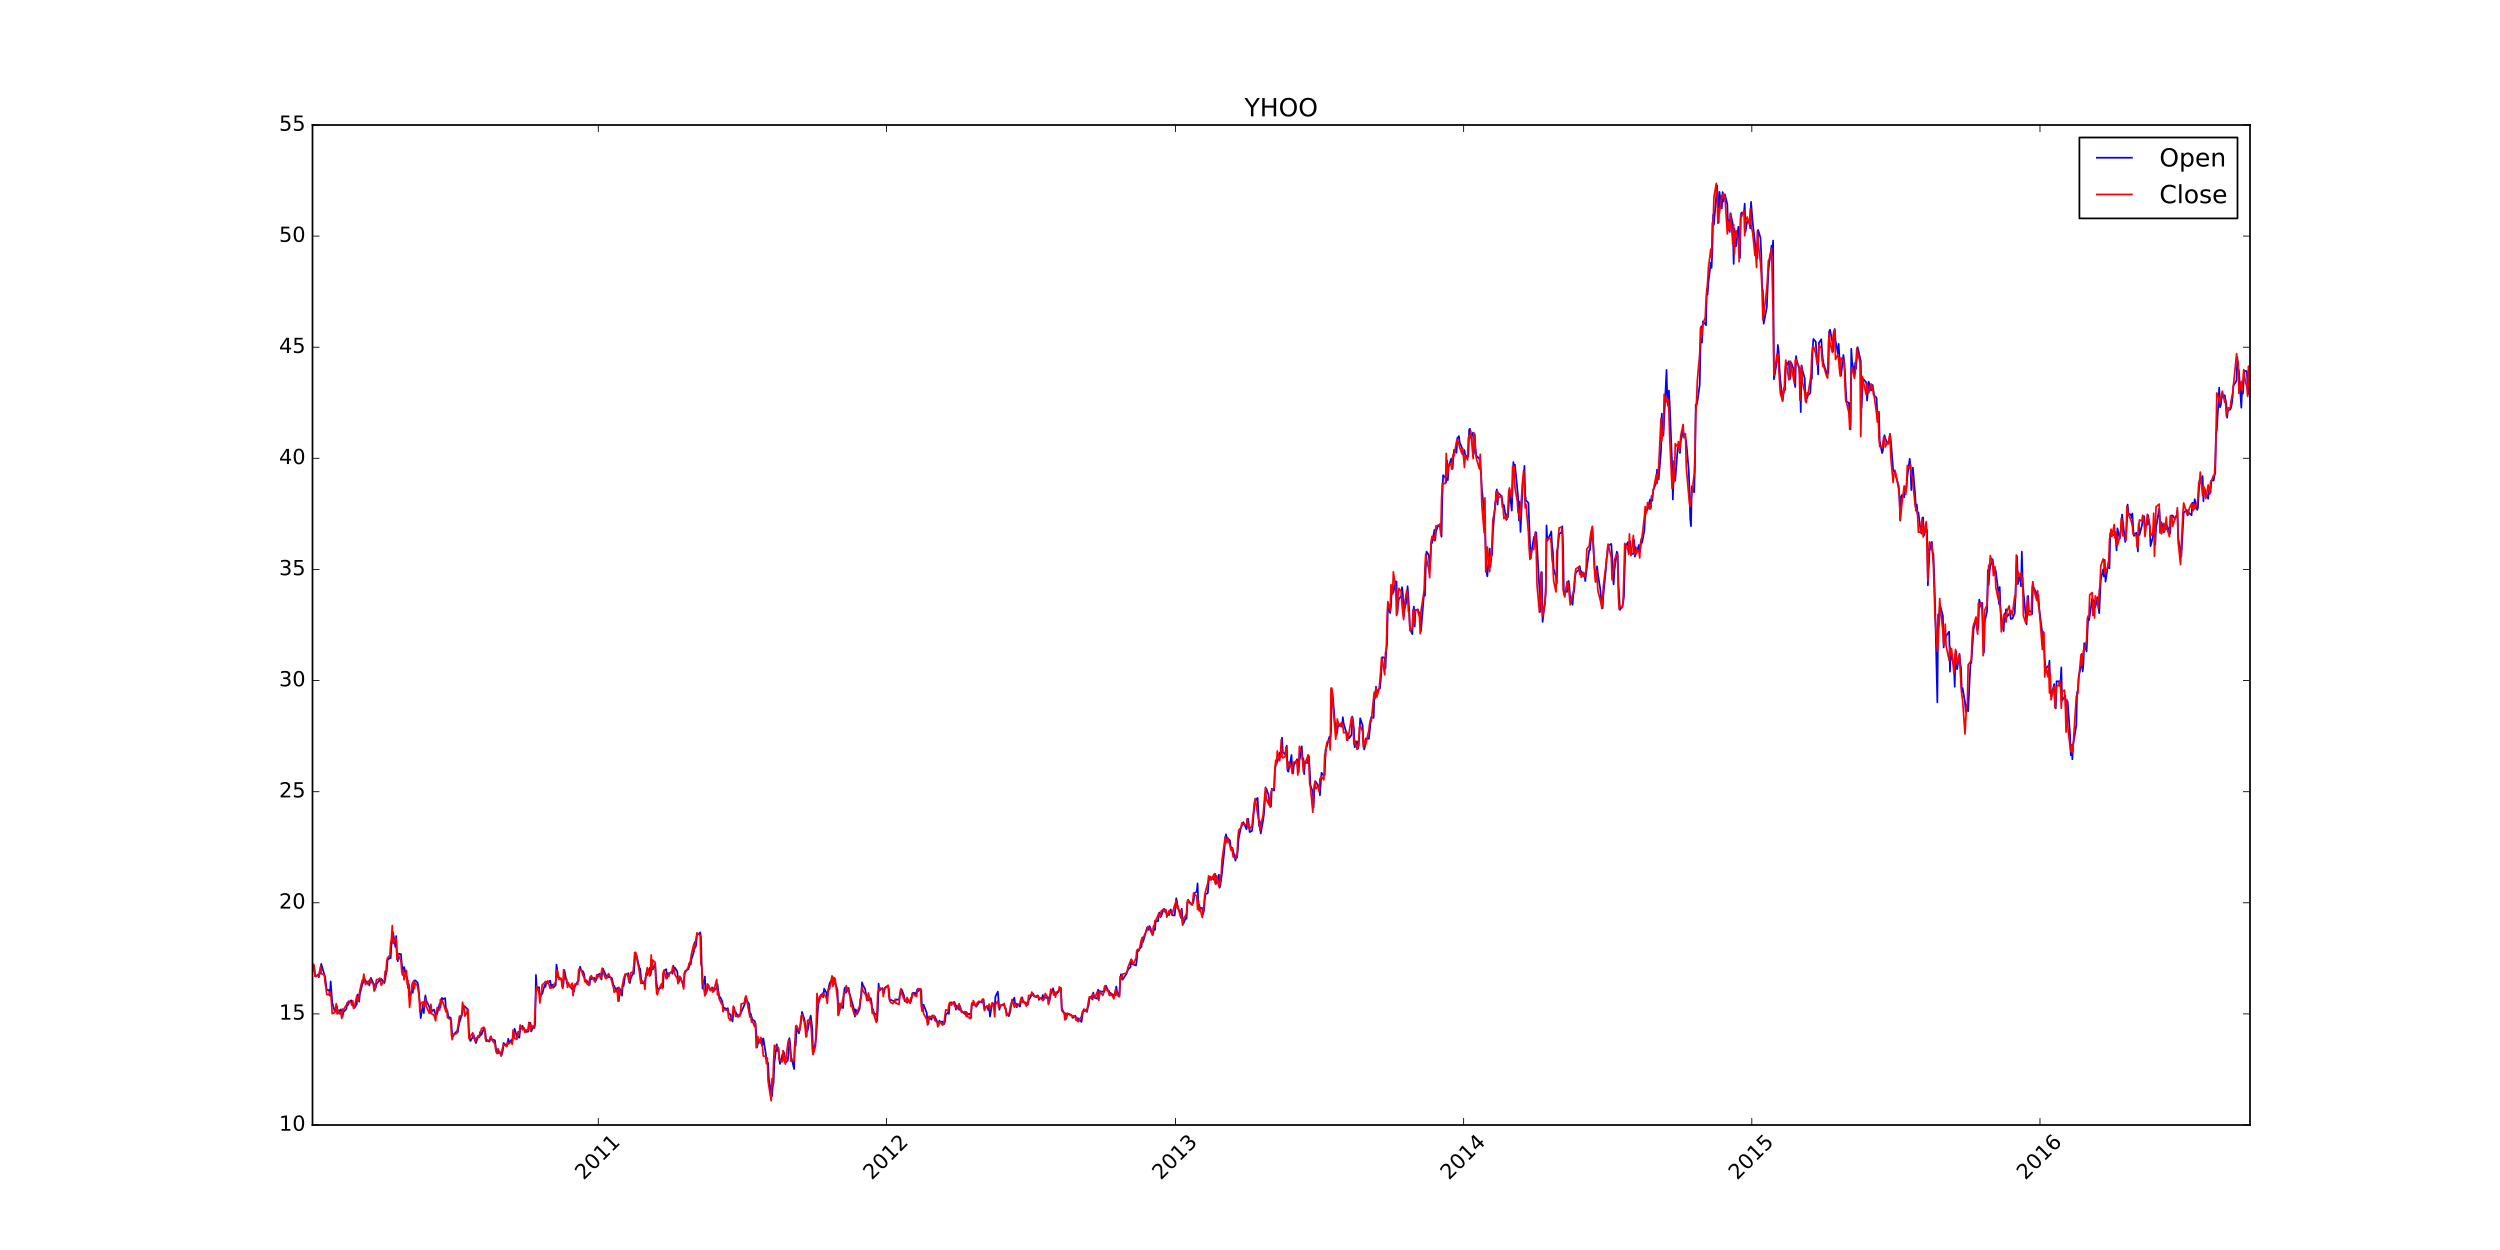 <?xml version="1.0" encoding="utf-8" standalone="no"?>
<!DOCTYPE svg PUBLIC "-//W3C//DTD SVG 1.1//EN"
  "http://www.w3.org/Graphics/SVG/1.1/DTD/svg11.dtd">
<!-- Created with matplotlib (http://matplotlib.org/) -->
<svg height="720pt" version="1.1" viewBox="0 0 1440 720" width="1440pt" xmlns="http://www.w3.org/2000/svg" xmlns:xlink="http://www.w3.org/1999/xlink">
 <defs>
  <style type="text/css">
*{stroke-linecap:butt;stroke-linejoin:round;stroke-miterlimit:100000;}
  </style>
 </defs>
 <g id="figure_1">
  <g id="patch_1">
   <path d="M 0 720 
L 1440 720 
L 1440 0 
L 0 0 
z
" style="fill:#ffffff;"/>
  </g>
  <g id="axes_1">
   <g id="patch_2">
    <path d="M 180 648 
L 1296 648 
L 1296 72 
L 180 72 
z
" style="fill:#ffffff;"/>
   </g>
   <g id="line2d_1">
    <path clip-path="url(#p744cb082fb)" d="M 180 559.168 
L 180.455 555.584 
L 180.91 556.224 
L 181.364 560.832 
L 181.819 562.496 
L 183.183 561.344 
L 183.638 562.88 
L 184.093 559.936 
L 184.548 560.832 
L 185.002 555.2 
L 187.276 562.88 
L 188.186 570.176 
L 189.55 570.304 
L 190.005 573.504 
L 190.46 565.312 
L 191.369 577.472 
L 192.733 582.208 
L 193.188 582.72 
L 193.643 582.464 
L 194.098 579.648 
L 194.553 583.872 
L 195.917 581.696 
L 196.372 581.44 
L 197.281 585.664 
L 197.736 583.104 
L 199.555 581.056 
L 200.01 577.6 
L 200.465 578.88 
L 200.919 577.728 
L 202.284 576.192 
L 202.738 578.24 
L 203.193 577.856 
L 203.648 579.904 
L 204.103 580.544 
L 205.467 578.496 
L 205.922 572.864 
L 206.377 573.12 
L 206.831 576.96 
L 207.286 572.608 
L 208.65 567.104 
L 210.015 563.904 
L 210.469 564.672 
L 211.834 566.72 
L 212.289 565.184 
L 212.743 567.616 
L 213.653 563.264 
L 215.017 566.464 
L 215.472 566.848 
L 215.927 569.92 
L 216.381 569.024 
L 216.836 566.848 
L 218.2 565.056 
L 218.655 564.16 
L 219.11 565.44 
L 219.565 563.776 
L 221.384 566.208 
L 221.839 564.16 
L 222.293 561.216 
L 222.748 559.552 
L 223.203 553.024 
L 224.567 551.744 
L 225.022 551.872 
L 225.477 543.68 
L 225.932 541.76 
L 226.386 537.024 
L 227.751 545.472 
L 228.205 539.2 
L 228.66 550.976 
L 229.115 553.664 
L 229.57 549.312 
L 230.934 549.568 
L 231.389 554.816 
L 231.844 558.656 
L 232.298 560.704 
L 232.753 556.992 
L 234.117 562.496 
L 234.572 563.136 
L 235.027 569.024 
L 235.482 566.848 
L 235.936 574.144 
L 237.301 570.688 
L 237.756 571.84 
L 238.21 565.44 
L 238.665 564.928 
L 239.12 564.672 
L 240.484 565.952 
L 240.939 567.744 
L 241.848 578.24 
L 242.303 586.432 
L 243.667 578.624 
L 244.122 583.488 
L 244.577 576.32 
L 245.032 573.376 
L 245.487 576.192 
L 247.306 580.032 
L 247.76 583.488 
L 248.215 579.904 
L 248.67 582.464 
L 250.034 581.568 
L 250.944 584.896 
L 251.399 584.768 
L 251.853 583.744 
L 253.218 578.112 
L 253.672 580.288 
L 254.127 576.576 
L 254.582 574.784 
L 255.037 575.552 
L 256.401 574.912 
L 256.856 580.928 
L 257.311 582.208 
L 257.765 582.592 
L 258.22 585.792 
L 259.584 586.176 
L 260.039 590.016 
L 260.494 597.44 
L 260.949 596.928 
L 261.403 595.776 
L 263.222 593.856 
L 263.677 594.496 
L 264.132 591.296 
L 264.587 589.12 
L 266.406 583.232 
L 266.861 579.904 
L 267.315 580.032 
L 267.77 579.776 
L 269.134 581.056 
L 269.589 584.128 
L 270.044 593.344 
L 270.499 598.208 
L 270.954 599.616 
L 272.318 597.312 
L 272.773 595.904 
L 273.227 597.952 
L 273.682 598.08 
L 274.137 600.768 
L 275.501 596.672 
L 275.956 597.44 
L 276.411 596.8 
L 276.866 594.752 
L 277.32 596.032 
L 278.685 592.448 
L 279.139 593.472 
L 279.594 595.008 
L 280.049 599.744 
L 280.504 599.232 
L 281.868 600 
L 282.323 598.848 
L 282.778 597.056 
L 283.232 598.72 
L 283.687 598.72 
L 285.051 599.232 
L 285.961 605.888 
L 286.416 604.992 
L 286.87 606.528 
L 288.235 606.144 
L 288.689 608.192 
L 289.144 607.04 
L 289.599 605.376 
L 290.054 600.768 
L 291.873 602.432 
L 292.328 601.152 
L 292.782 598.336 
L 293.237 600.896 
L 294.601 598.976 
L 295.056 599.872 
L 295.511 596.416 
L 296.421 592.576 
L 297.785 597.44 
L 298.24 597.568 
L 298.694 594.368 
L 299.149 597.696 
L 299.604 592.96 
L 300.968 590.912 
L 301.423 592.576 
L 301.878 592.192 
L 302.333 593.472 
L 302.787 594.368 
L 304.152 594.24 
L 304.606 591.04 
L 305.061 589.12 
L 305.516 589.12 
L 305.971 594.112 
L 307.335 591.04 
L 307.79 592.192 
L 308.244 589.504 
L 308.699 561.6 
L 309.154 569.024 
L 310.518 568.64 
L 310.973 574.656 
L 311.428 573.888 
L 311.883 572.48 
L 312.337 572.48 
L 313.702 567.36 
L 314.156 568.384 
L 314.611 566.08 
L 315.066 565.44 
L 315.521 566.464 
L 316.885 564.8 
L 317.34 567.488 
L 317.795 568.512 
L 318.249 567.232 
L 318.704 568.896 
L 320.068 567.488 
L 320.523 555.584 
L 320.978 558.4 
L 321.433 563.136 
L 321.888 562.88 
L 323.252 564.032 
L 323.707 565.44 
L 324.161 568.512 
L 324.616 566.08 
L 325.071 558.784 
L 326.435 565.696 
L 326.89 566.848 
L 328.254 568 
L 329.619 569.92 
L 330.073 568.64 
L 330.528 571.2 
L 330.983 568.64 
L 332.802 565.184 
L 333.257 564.8 
L 333.711 558.272 
L 334.166 556.864 
L 334.621 558.784 
L 335.985 559.68 
L 336.44 561.344 
L 336.895 564.16 
L 337.35 565.44 
L 337.804 564.672 
L 339.169 566.336 
L 339.623 567.232 
L 340.078 562.624 
L 340.533 564.032 
L 342.352 563.264 
L 342.807 565.184 
L 343.262 564.8 
L 343.716 563.52 
L 344.171 561.728 
L 345.535 560.832 
L 345.99 562.112 
L 346.445 564.16 
L 346.9 559.68 
L 347.355 558.016 
L 349.174 562.24 
L 349.628 562.112 
L 350.083 563.008 
L 350.538 562.624 
L 352.357 563.264 
L 352.812 564.928 
L 353.267 567.488 
L 353.721 567.744 
L 355.086 571.2 
L 355.54 569.024 
L 355.995 572.096 
L 356.45 576.576 
L 356.905 569.28 
L 358.269 573.504 
L 358.724 566.976 
L 359.178 568 
L 360.088 561.728 
L 361.907 560.576 
L 362.362 564.288 
L 362.817 566.208 
L 363.271 563.776 
L 364.636 560.448 
L 365.09 560.96 
L 366 548.8 
L 366.455 549.568 
L 368.274 557.376 
L 368.729 558.016 
L 369.183 562.752 
L 369.638 566.208 
L 371.002 566.464 
L 371.457 565.312 
L 372.367 560.32 
L 372.822 561.6 
L 374.186 557.504 
L 374.641 561.728 
L 375.095 559.808 
L 375.55 554.56 
L 376.005 558.4 
L 377.369 555.328 
L 377.824 562.752 
L 378.279 566.976 
L 378.733 569.152 
L 379.188 569.92 
L 380.553 568.896 
L 381.007 567.488 
L 381.462 567.36 
L 381.917 568.768 
L 382.372 559.168 
L 383.736 558.272 
L 384.191 563.52 
L 384.645 560.576 
L 385.1 562.112 
L 385.555 560.576 
L 386.919 559.68 
L 387.374 560.832 
L 387.829 556.224 
L 388.284 559.552 
L 388.738 557.376 
L 390.103 559.552 
L 390.557 564.16 
L 391.012 565.696 
L 391.922 563.008 
L 393.286 566.72 
L 393.741 568.512 
L 394.196 562.24 
L 394.65 559.296 
L 396.469 558.272 
L 396.924 556.992 
L 397.379 554.56 
L 397.834 555.584 
L 398.289 552.512 
L 399.653 548.288 
L 400.108 542.656 
L 400.562 545.728 
L 401.017 544.064 
L 401.472 538.048 
L 402.836 537.92 
L 403.291 537.024 
L 403.746 539.84 
L 404.2 556.864 
L 404.655 569.408 
L 406.02 562.496 
L 406.474 572.736 
L 406.929 570.304 
L 407.384 570.56 
L 407.839 567.104 
L 409.203 570.56 
L 409.658 569.792 
L 410.112 568.768 
L 410.567 568.896 
L 411.022 570.816 
L 412.841 569.024 
L 413.296 566.848 
L 413.751 571.2 
L 414.205 573.504 
L 415.57 575.68 
L 416.024 577.088 
L 416.934 581.696 
L 417.389 580.544 
L 418.753 581.44 
L 419.208 580.672 
L 419.663 583.872 
L 420.117 583.872 
L 420.572 584.256 
L 421.936 588.352 
L 422.391 583.616 
L 422.846 580.288 
L 423.301 582.976 
L 423.756 582.976 
L 425.12 585.664 
L 425.575 584.64 
L 426.029 584.512 
L 426.484 584.256 
L 426.939 582.976 
L 428.758 578.88 
L 429.213 577.216 
L 429.667 574.016 
L 430.122 576.064 
L 431.487 578.496 
L 431.941 583.872 
L 432.396 583.872 
L 433.306 587.2 
L 434.67 588.096 
L 435.125 589.504 
L 435.579 594.88 
L 436.034 603.2 
L 436.489 601.28 
L 437.853 598.848 
L 438.308 600.64 
L 438.763 598.464 
L 439.218 601.92 
L 439.672 598.208 
L 441.037 606.528 
L 441.491 610.112 
L 441.946 612.544 
L 442.401 612.16 
L 442.856 621.376 
L 444.22 629.696 
L 444.675 631.36 
L 445.13 625.344 
L 445.584 623.808 
L 446.039 612.032 
L 447.403 601.536 
L 447.858 605.248 
L 448.313 603.328 
L 448.768 609.344 
L 449.222 612.8 
L 450.587 607.552 
L 451.042 610.752 
L 451.496 606.016 
L 451.951 608.064 
L 452.406 612.16 
L 453.77 610.88 
L 454.225 605.76 
L 454.68 597.952 
L 455.134 601.024 
L 455.589 608.064 
L 457.408 615.744 
L 457.863 600 
L 458.318 602.304 
L 458.773 592.192 
L 460.137 595.264 
L 461.046 590.784 
L 461.501 587.456 
L 461.956 582.848 
L 463.32 587.072 
L 463.775 590.016 
L 464.685 594.24 
L 465.139 593.856 
L 466.504 586.688 
L 466.958 585.024 
L 467.868 592.448 
L 468.323 606.912 
L 469.687 600.64 
L 470.142 596.8 
L 471.051 581.952 
L 471.506 575.808 
L 472.87 572.992 
L 473.325 573.888 
L 473.78 572.096 
L 474.235 574.272 
L 474.689 569.536 
L 476.054 571.84 
L 476.509 574.784 
L 476.963 570.688 
L 477.873 566.336 
L 479.237 563.904 
L 479.692 562.752 
L 480.147 566.976 
L 480.601 564.032 
L 481.056 565.952 
L 482.421 570.432 
L 482.875 584.64 
L 483.33 582.72 
L 483.785 581.44 
L 484.24 579.008 
L 485.604 580.672 
L 486.059 572.864 
L 486.513 569.024 
L 486.968 568.896 
L 487.423 571.712 
L 488.787 569.024 
L 489.242 572.096 
L 490.606 576.704 
L 491.971 581.568 
L 492.425 585.536 
L 492.88 581.44 
L 493.79 584 
L 495.154 580.928 
L 496.064 572.48 
L 496.518 565.824 
L 496.973 567.232 
L 498.337 569.792 
L 498.792 572.48 
L 499.247 573.504 
L 499.702 576.32 
L 500.156 576.192 
L 501.521 574.912 
L 501.976 577.088 
L 502.43 581.568 
L 502.885 581.312 
L 503.34 583.36 
L 504.704 584.64 
L 505.159 588.096 
L 505.614 582.08 
L 506.068 566.592 
L 506.523 570.56 
L 508.342 569.152 
L 508.797 570.816 
L 509.252 571.84 
L 509.707 568.896 
L 511.526 567.744 
L 511.98 569.664 
L 512.435 576.32 
L 512.89 575.808 
L 515.164 576.832 
L 515.619 576.576 
L 516.073 575.68 
L 517.892 575.936 
L 518.347 572.864 
L 518.802 572.48 
L 519.257 569.792 
L 520.621 573.12 
L 521.076 576.704 
L 521.985 575.936 
L 522.44 577.6 
L 523.804 576.192 
L 524.259 577.088 
L 524.714 576.704 
L 525.623 571.968 
L 526.988 571.968 
L 527.443 573.248 
L 528.352 569.92 
L 528.807 570.944 
L 530.171 569.536 
L 530.626 570.304 
L 531.081 581.056 
L 531.535 580.8 
L 531.99 578.752 
L 533.809 583.488 
L 534.264 588.096 
L 534.719 589.76 
L 535.174 585.792 
L 536.538 587.328 
L 536.993 584.896 
L 537.447 585.408 
L 538.357 585.408 
L 539.721 588.352 
L 540.176 588.992 
L 540.631 590.656 
L 541.086 587.84 
L 541.54 588.736 
L 542.905 588.352 
L 543.359 589.888 
L 543.814 589.888 
L 544.269 588.608 
L 544.724 584.64 
L 546.088 582.976 
L 546.543 584 
L 546.998 578.624 
L 547.452 577.472 
L 547.907 577.344 
L 549.271 578.112 
L 549.726 577.216 
L 550.181 578.24 
L 550.636 581.568 
L 551.09 579.264 
L 552.455 581.568 
L 552.91 579.392 
L 553.364 582.08 
L 553.819 582.208 
L 555.638 584 
L 556.093 582.976 
L 556.548 582.976 
L 557.002 585.28 
L 557.457 584.128 
L 558.822 584 
L 559.276 586.304 
L 559.731 578.88 
L 560.186 578.368 
L 560.641 578.752 
L 562.005 578.752 
L 562.46 579.776 
L 562.914 578.496 
L 563.369 578.368 
L 563.824 577.472 
L 565.188 576.96 
L 565.643 577.472 
L 566.553 575.68 
L 567.007 580.8 
L 568.372 579.648 
L 568.826 580.032 
L 569.281 581.824 
L 569.736 578.88 
L 570.191 585.536 
L 571.555 577.856 
L 572.01 577.984 
L 572.465 578.88 
L 572.919 580.672 
L 573.374 574.016 
L 574.738 571.2 
L 575.648 581.568 
L 576.103 579.648 
L 576.557 578.88 
L 578.377 578.88 
L 578.831 580.16 
L 579.286 581.056 
L 579.741 583.488 
L 581.105 585.28 
L 581.56 584 
L 582.015 582.208 
L 582.469 577.984 
L 582.924 577.344 
L 584.289 574.656 
L 584.743 579.52 
L 585.198 577.984 
L 585.653 580.16 
L 586.108 578.368 
L 587.472 579.776 
L 588.381 575.168 
L 588.836 574.528 
L 589.291 577.216 
L 590.655 577.472 
L 591.11 578.88 
L 591.565 578.752 
L 592.02 578.752 
L 592.474 576.192 
L 593.839 573.76 
L 595.203 572.48 
L 595.658 573.76 
L 597.022 574.016 
L 597.477 573.376 
L 597.932 573.504 
L 598.386 575.936 
L 598.841 575.04 
L 600.205 575.168 
L 600.66 573.12 
L 601.115 575.808 
L 601.57 574.912 
L 602.024 574.4 
L 603.389 575.04 
L 603.844 574.528 
L 604.298 577.344 
L 605.208 572.736 
L 606.572 569.28 
L 607.482 572.992 
L 607.936 572.992 
L 608.391 572.608 
L 609.756 571.2 
L 610.21 570.048 
L 610.665 569.28 
L 611.12 569.152 
L 611.575 580.8 
L 612.939 583.616 
L 613.394 583.488 
L 613.848 586.944 
L 614.303 586.432 
L 614.758 583.744 
L 616.122 584.128 
L 616.577 584.64 
L 617.032 584.64 
L 617.487 585.28 
L 617.941 586.304 
L 619.306 585.024 
L 619.76 586.048 
L 620.215 587.456 
L 620.67 586.432 
L 621.125 586.688 
L 622.944 588.608 
L 623.853 582.336 
L 624.308 582.464 
L 625.672 581.568 
L 626.127 582.848 
L 626.582 580.16 
L 627.037 579.136 
L 627.491 575.04 
L 628.856 573.632 
L 629.311 575.68 
L 629.765 571.712 
L 630.22 574.272 
L 630.675 574.784 
L 632.039 575.168 
L 632.494 570.048 
L 632.949 574.912 
L 633.403 572.48 
L 633.858 571.072 
L 635.222 571.2 
L 635.677 570.816 
L 636.132 571.2 
L 636.587 568.384 
L 637.042 567.744 
L 638.406 570.944 
L 638.861 570.816 
L 639.315 573.376 
L 639.77 571.968 
L 640.225 572.48 
L 641.589 573.12 
L 642.044 573.504 
L 642.499 573.12 
L 642.954 568.256 
L 643.408 571.2 
L 644.773 573.632 
L 645.227 564.416 
L 645.682 561.216 
L 646.137 561.984 
L 646.592 564.288 
L 648.866 560.832 
L 649.775 558.4 
L 651.139 557.12 
L 651.594 552.768 
L 652.049 555.328 
L 652.504 554.56 
L 652.958 555.584 
L 654.323 556.096 
L 654.778 553.024 
L 655.232 546.88 
L 655.687 547.904 
L 656.142 546.752 
L 657.506 545.344 
L 657.961 539.968 
L 658.416 542.528 
L 660.689 534.336 
L 661.144 534.464 
L 661.599 535.616 
L 662.054 533.44 
L 662.509 534.08 
L 663.873 538.56 
L 664.328 537.408 
L 664.782 533.056 
L 665.237 535.616 
L 665.692 530.752 
L 667.056 530.496 
L 667.511 526.016 
L 667.966 525.632 
L 668.421 527.168 
L 668.875 527.68 
L 670.24 523.584 
L 670.694 523.584 
L 671.149 525.248 
L 671.604 525.376 
L 672.059 526.528 
L 673.423 527.04 
L 674.333 523.84 
L 674.787 525.888 
L 675.242 527.168 
L 676.606 527.296 
L 677.516 517.44 
L 677.971 519.36 
L 678.425 523.072 
L 679.79 525.632 
L 680.244 528.704 
L 680.699 523.456 
L 681.154 530.368 
L 681.609 532.16 
L 682.973 528.576 
L 683.428 529.216 
L 683.883 521.152 
L 684.337 518.208 
L 684.792 519.104 
L 686.611 521.152 
L 687.066 520.256 
L 687.521 518.976 
L 687.976 514.496 
L 689.34 513.6 
L 689.795 508.864 
L 690.249 521.024 
L 690.704 521.024 
L 691.159 522.944 
L 692.523 523.072 
L 692.978 526.528 
L 693.433 524.736 
L 693.888 518.72 
L 694.342 515.136 
L 695.707 514.368 
L 696.161 507.968 
L 696.616 505.28 
L 697.071 505.92 
L 697.526 505.28 
L 699.345 506.816 
L 699.8 503.232 
L 700.254 508.224 
L 700.709 508.864 
L 702.073 503.872 
L 702.528 511.296 
L 702.983 509.632 
L 703.892 502.592 
L 705.257 489.664 
L 705.711 482.752 
L 706.166 480.576 
L 706.621 482.624 
L 707.076 482.624 
L 708.44 484.16 
L 708.895 487.872 
L 709.35 488.256 
L 709.804 488.384 
L 710.259 490.048 
L 711.623 495.68 
L 712.078 493.632 
L 712.533 494.016 
L 712.988 489.408 
L 713.443 483.136 
L 714.807 476.352 
L 715.262 475.712 
L 716.171 473.536 
L 717.99 477.632 
L 718.445 471.744 
L 718.9 471.616 
L 719.809 479.296 
L 721.174 478.528 
L 721.628 474.432 
L 722.538 463.552 
L 722.993 461.376 
L 724.357 459.584 
L 725.267 475.84 
L 725.721 473.152 
L 726.176 480.064 
L 727.54 472.512 
L 727.995 469.312 
L 728.905 456.896 
L 729.359 454.208 
L 730.724 457.92 
L 731.178 463.936 
L 731.633 460.224 
L 732.088 464.448 
L 732.543 454.336 
L 733.907 455.36 
L 734.362 443.072 
L 734.817 441.024 
L 735.271 437.952 
L 735.726 439.104 
L 737.09 433.472 
L 737.545 433.6 
L 738 435.136 
L 738.455 424.896 
L 738.91 433.216 
L 740.274 434.496 
L 741.183 429.504 
L 741.638 443.84 
L 742.093 444.48 
L 743.912 434.88 
L 744.367 444.48 
L 744.822 445.376 
L 745.276 440.64 
L 746.641 438.464 
L 747.095 437.312 
L 747.55 441.792 
L 748.005 444.736 
L 748.46 438.208 
L 749.824 429.888 
L 750.279 437.696 
L 750.733 436.8 
L 751.188 445.888 
L 751.643 439.104 
L 753.007 439.488 
L 753.462 435.904 
L 753.917 435.52 
L 754.372 442.816 
L 754.826 452.288 
L 756.191 456.256 
L 756.645 465.088 
L 757.1 453.184 
L 757.555 449.984 
L 758.01 450.496 
L 759.374 452.672 
L 759.829 452.544 
L 760.284 458.048 
L 761.193 445.12 
L 762.557 446.784 
L 763.012 446.528 
L 763.467 431.936 
L 763.922 431.04 
L 765.741 424.384 
L 766.196 426.56 
L 766.65 421.952 
L 767.105 397.504 
L 767.56 399.552 
L 768.924 416.576 
L 769.379 417.216 
L 769.834 423.488 
L 770.289 421.056 
L 770.743 417.6 
L 772.108 418.24 
L 772.562 416.448 
L 773.017 418.624 
L 773.472 413.12 
L 773.927 416.704 
L 775.291 421.312 
L 775.746 421.824 
L 776.2 426.432 
L 776.655 423.36 
L 777.11 425.152 
L 778.474 423.36 
L 778.929 412.736 
L 779.384 415.168 
L 779.839 419.776 
L 780.293 430.4 
L 781.658 426.944 
L 782.112 431.424 
L 782.567 429.248 
L 783.022 422.72 
L 783.477 413.76 
L 784.841 417.728 
L 785.296 427.328 
L 785.751 431.68 
L 786.205 430.016 
L 786.66 425.408 
L 788.479 425.536 
L 788.934 421.44 
L 789.389 416.32 
L 789.844 413.12 
L 791.208 413.504 
L 791.663 399.296 
L 792.117 399.936 
L 792.572 395.584 
L 793.027 398.784 
L 794.391 396.608 
L 794.846 396.608 
L 795.301 391.872 
L 796.21 378.56 
L 797.575 378.816 
L 798.029 384.96 
L 798.484 374.08 
L 798.939 370.88 
L 799.394 349.376 
L 800.758 353.088 
L 801.213 348.992 
L 801.667 338.88 
L 802.122 336.704 
L 802.577 341.312 
L 803.941 334.912 
L 804.396 334.912 
L 804.851 352.704 
L 805.306 347.328 
L 805.76 345.024 
L 807.125 343.36 
L 807.579 338.24 
L 808.034 342.08 
L 808.489 355.136 
L 808.944 351.424 
L 810.308 345.28 
L 810.763 337.728 
L 811.218 343.872 
L 811.672 351.552 
L 812.127 362.432 
L 813.491 365.248 
L 813.946 352.704 
L 814.401 349.376 
L 814.856 360.896 
L 815.311 351.68 
L 816.675 351.04 
L 817.13 353.216 
L 817.584 352.704 
L 818.039 353.728 
L 818.494 363.456 
L 820.313 340.8 
L 820.768 343.104 
L 821.222 327.104 
L 821.677 317.76 
L 823.042 319.68 
L 823.496 327.616 
L 823.951 322.496 
L 824.406 312.256 
L 824.861 312.768 
L 826.225 305.216 
L 826.68 311.104 
L 827.134 306.24 
L 828.044 303.552 
L 829.408 301.888 
L 830.318 309.184 
L 830.773 286.528 
L 831.227 273.728 
L 832.592 275.136 
L 833.046 277.824 
L 833.501 265.28 
L 833.956 276.544 
L 834.411 268.992 
L 835.775 264.384 
L 836.23 264.128 
L 836.685 270.016 
L 837.139 263.488 
L 837.594 259.008 
L 838.958 260.8 
L 839.413 252.352 
L 840.323 251.2 
L 840.778 254.784 
L 842.142 258.112 
L 842.597 261.824 
L 843.506 259.264 
L 843.961 261.952 
L 845.325 263.36 
L 845.78 262.976 
L 846.235 247.488 
L 846.689 246.976 
L 847.144 251.84 
L 848.509 249.152 
L 848.963 261.312 
L 849.418 250.432 
L 849.873 258.496 
L 850.328 262.464 
L 852.147 264.256 
L 853.056 272.832 
L 853.511 281.024 
L 854.875 294.72 
L 855.33 304.576 
L 856.24 329.408 
L 856.694 331.968 
L 858.059 315.968 
L 858.513 326.592 
L 858.968 320.32 
L 859.423 319.68 
L 859.878 306.88 
L 861.242 289.6 
L 861.697 287.68 
L 862.152 281.92 
L 862.606 290.624 
L 863.061 284.096 
L 864.88 285.632 
L 865.79 291.776 
L 866.244 290.88 
L 867.609 299.456 
L 868.064 296.256 
L 868.518 297.92 
L 868.973 292.16 
L 869.428 282.56 
L 870.792 294.08 
L 871.702 266.176 
L 872.156 269.12 
L 872.611 267.712 
L 874.43 286.4 
L 874.885 299.712 
L 875.34 288.96 
L 875.795 306.368 
L 877.159 276.8 
L 877.614 276.8 
L 878.068 268.352 
L 878.523 284.864 
L 878.978 288.32 
L 880.342 289.6 
L 881.252 312.128 
L 881.707 321.6 
L 882.161 318.144 
L 883.526 309.312 
L 883.98 313.152 
L 884.435 306.496 
L 884.89 306.752 
L 886.709 339.392 
L 887.164 352.32 
L 887.619 338.368 
L 888.073 329.536 
L 888.528 358.208 
L 889.892 346.56 
L 890.347 341.696 
L 890.802 302.656 
L 891.257 311.488 
L 893.076 307.52 
L 893.531 306.112 
L 893.985 314.176 
L 894.44 317.504 
L 894.895 327.616 
L 896.259 332.224 
L 896.714 336.064 
L 897.169 316.608 
L 898.078 307.648 
L 899.443 306.496 
L 899.897 303.168 
L 900.352 315.328 
L 900.807 342.336 
L 901.262 340.672 
L 902.626 340.928 
L 903.081 335.296 
L 903.535 334.656 
L 903.99 338.496 
L 904.445 345.152 
L 905.809 348.352 
L 906.264 340.928 
L 906.719 340.8 
L 907.174 333.12 
L 907.628 329.92 
L 909.447 328 
L 909.902 326.08 
L 910.357 329.28 
L 910.812 329.024 
L 912.176 331.968 
L 912.631 330.56 
L 913.086 334.656 
L 913.995 327.232 
L 915.359 316.992 
L 915.814 316.864 
L 916.269 312 
L 916.724 308.8 
L 917.178 303.936 
L 918.543 328 
L 918.998 330.56 
L 919.452 332.224 
L 919.907 326.208 
L 920.362 330.432 
L 921.726 339.136 
L 922.636 348.736 
L 923.09 350.4 
L 923.545 342.72 
L 924.91 328.896 
L 925.364 321.6 
L 925.819 320.064 
L 926.274 314.304 
L 928.093 313.28 
L 928.548 319.808 
L 929.002 332.096 
L 929.457 336.576 
L 929.912 328.64 
L 931.276 317.76 
L 931.731 318.784 
L 932.186 335.424 
L 933.095 351.296 
L 934.46 349.12 
L 934.914 347.456 
L 935.369 343.616 
L 935.824 326.848 
L 936.279 315.2 
L 937.643 312.256 
L 938.098 316.352 
L 938.553 315.968 
L 939.007 311.872 
L 939.462 319.168 
L 940.826 318.912 
L 941.281 311.104 
L 941.736 320.576 
L 942.191 315.2 
L 942.645 318.656 
L 944.01 313.92 
L 944.465 317.76 
L 944.919 315.712 
L 945.374 311.104 
L 945.829 312.64 
L 947.193 305.344 
L 947.648 295.232 
L 949.012 293.44 
L 950.377 287.808 
L 950.831 292.672 
L 951.286 285.76 
L 951.741 288.448 
L 952.196 282.304 
L 954.015 278.08 
L 954.469 270.528 
L 954.924 275.008 
L 955.379 276.16 
L 956.743 259.648 
L 957.198 238.272 
L 957.653 250.56 
L 958.108 250.944 
L 959.927 213.056 
L 960.381 230.592 
L 960.836 233.664 
L 961.291 224.96 
L 961.746 232.768 
L 963.11 266.944 
L 963.565 287.68 
L 964.02 273.472 
L 964.474 269.632 
L 964.929 276.672 
L 966.293 258.752 
L 966.748 256.576 
L 967.203 255.552 
L 967.658 260.928 
L 968.112 253.888 
L 969.477 248.64 
L 969.932 250.432 
L 970.386 251.2 
L 970.841 252.48 
L 971.296 254.656 
L 972.66 270.144 
L 973.115 281.152 
L 973.57 298.944 
L 974.024 303.04 
L 974.479 280.128 
L 975.844 283.584 
L 976.298 268.48 
L 976.753 233.024 
L 977.208 233.28 
L 977.663 231.616 
L 979.027 221.632 
L 979.482 199.872 
L 979.936 187.968 
L 980.391 197.312 
L 980.846 185.152 
L 982.21 186.56 
L 982.665 187.328 
L 983.12 166.464 
L 983.575 169.664 
L 984.029 162.88 
L 985.394 151.36 
L 985.848 154.304 
L 986.303 144.576 
L 986.758 123.712 
L 987.213 129.344 
L 989.032 106.816 
L 989.487 120.128 
L 989.941 128.32 
L 990.396 110.528 
L 991.76 120 
L 992.215 110.656 
L 992.67 116.032 
L 993.579 112.064 
L 994.944 117.696 
L 995.399 132.544 
L 995.853 126.912 
L 996.308 133.568 
L 996.763 122.816 
L 998.127 129.344 
L 998.582 152 
L 999.037 131.776 
L 999.491 141.888 
L 999.946 141.888 
L 1001.311 130.624 
L 1001.765 142.4 
L 1002.22 148.544 
L 1002.675 124.096 
L 1003.13 122.432 
L 1004.494 123.328 
L 1004.949 117.312 
L 1005.403 133.568 
L 1006.313 127.68 
L 1007.677 127.424 
L 1008.132 131.52 
L 1008.587 116.288 
L 1009.496 127.552 
L 1010.861 139.712 
L 1011.315 146.24 
L 1011.77 140.864 
L 1012.225 148.928 
L 1012.68 132.416 
L 1014.044 137.024 
L 1014.499 146.88 
L 1014.954 165.44 
L 1015.408 167.488 
L 1015.863 186.432 
L 1017.682 177.088 
L 1018.592 156.096 
L 1019.046 152.128 
L 1020.411 141.504 
L 1020.866 147.008 
L 1021.32 138.56 
L 1021.775 218.432 
L 1022.23 216 
L 1023.594 207.296 
L 1024.049 198.72 
L 1024.504 202.56 
L 1024.958 211.776 
L 1025.413 218.304 
L 1026.778 230.592 
L 1027.687 223.296 
L 1028.142 224.704 
L 1028.597 211.264 
L 1030.416 208.064 
L 1030.87 218.432 
L 1031.325 217.28 
L 1031.78 208.96 
L 1033.144 212.928 
L 1033.599 219.84 
L 1034.054 222.912 
L 1034.509 205.12 
L 1034.963 207.936 
L 1036.328 212.032 
L 1036.782 216.64 
L 1037.237 237.376 
L 1037.692 210.496 
L 1038.147 213.056 
L 1039.511 217.92 
L 1039.966 231.104 
L 1040.421 228.544 
L 1040.875 229.44 
L 1041.33 227.648 
L 1042.694 226.496 
L 1043.149 218.688 
L 1043.604 218.176 
L 1044.059 201.28 
L 1044.513 195.264 
L 1045.878 196.8 
L 1046.333 204.608 
L 1046.787 205.248 
L 1047.242 215.616 
L 1047.697 197.44 
L 1049.061 195.392 
L 1049.516 202.304 
L 1049.971 207.04 
L 1050.425 209.728 
L 1052.244 215.104 
L 1052.699 215.488 
L 1053.154 214.592 
L 1053.609 191.04 
L 1054.064 189.888 
L 1055.428 196.8 
L 1055.883 202.304 
L 1056.337 194.112 
L 1056.792 189.504 
L 1057.247 196.16 
L 1058.611 203.456 
L 1059.066 198.08 
L 1059.976 213.824 
L 1060.43 216.256 
L 1061.795 204.48 
L 1062.249 208.448 
L 1062.704 214.336 
L 1063.159 224.064 
L 1063.614 231.36 
L 1064.978 232 
L 1065.888 247.232 
L 1066.342 200.896 
L 1066.797 208.448 
L 1068.161 215.104 
L 1068.616 208.96 
L 1069.071 212.416 
L 1069.98 200 
L 1071.8 207.936 
L 1072.254 234.816 
L 1072.709 224.832 
L 1073.164 218.176 
L 1074.983 220.352 
L 1075.438 230.72 
L 1076.347 219.84 
L 1077.711 224.96 
L 1078.621 221.76 
L 1079.531 227.776 
L 1080.895 229.184 
L 1081.35 239.424 
L 1081.804 242.24 
L 1082.259 237.248 
L 1082.714 254.144 
L 1084.078 260.928 
L 1084.533 259.52 
L 1084.988 253.76 
L 1085.443 250.688 
L 1085.897 252.48 
L 1087.262 255.552 
L 1087.716 254.528 
L 1088.171 255.296 
L 1088.626 249.92 
L 1089.081 253.376 
L 1090.445 270.528 
L 1090.9 271.808 
L 1091.355 270.912 
L 1091.809 273.472 
L 1093.628 279.872 
L 1094.083 286.528 
L 1094.538 299.84 
L 1094.993 286.656 
L 1095.447 285.12 
L 1096.812 286.4 
L 1097.267 281.28 
L 1097.721 283.072 
L 1098.176 280.64 
L 1098.631 274.368 
L 1099.995 264.256 
L 1100.45 268.992 
L 1100.905 282.304 
L 1101.359 272.96 
L 1101.814 269.376 
L 1103.178 285.632 
L 1103.633 294.208 
L 1104.088 290.624 
L 1104.543 296 
L 1104.998 295.232 
L 1106.362 306.624 
L 1106.817 307.392 
L 1107.271 298.304 
L 1107.726 298.048 
L 1108.181 308.544 
L 1109.545 304.064 
L 1110 305.728 
L 1110.455 337.088 
L 1111.364 317.504 
L 1112.729 312.128 
L 1113.183 318.016 
L 1113.638 319.424 
L 1114.093 330.944 
L 1114.548 346.176 
L 1115.912 404.544 
L 1116.367 353.856 
L 1116.822 360.512 
L 1117.276 348.992 
L 1117.731 349.504 
L 1119.095 354.752 
L 1119.55 372.928 
L 1120.005 366.272 
L 1120.46 368.192 
L 1120.914 366.4 
L 1122.733 363.84 
L 1123.188 386.88 
L 1123.643 374.72 
L 1124.098 378.048 
L 1125.462 383.296 
L 1125.917 395.584 
L 1126.372 377.408 
L 1126.826 375.232 
L 1127.281 385.472 
L 1128.645 376.64 
L 1129.1 382.016 
L 1129.555 384.832 
L 1130.01 398.784 
L 1130.465 396.352 
L 1131.829 404.416 
L 1132.284 410.176 
L 1132.738 409.28 
L 1133.193 405.44 
L 1133.648 409.664 
L 1135.012 381.76 
L 1135.467 381.888 
L 1136.831 361.92 
L 1138.196 357.312 
L 1138.65 359.232 
L 1139.105 362.816 
L 1139.56 361.024 
L 1140.015 345.408 
L 1141.379 350.272 
L 1141.834 347.328 
L 1142.289 365.632 
L 1142.743 375.872 
L 1143.198 358.08 
L 1144.562 351.936 
L 1145.017 328.384 
L 1145.472 336.96 
L 1145.927 329.664 
L 1146.381 326.208 
L 1147.746 322.112 
L 1148.655 329.408 
L 1149.11 327.744 
L 1149.565 328.768 
L 1150.929 339.904 
L 1151.384 347.84 
L 1151.839 338.112 
L 1152.293 351.04 
L 1152.748 356.416 
L 1154.112 363.456 
L 1154.567 353.472 
L 1155.022 355.008 
L 1155.477 350.912 
L 1155.932 355.392 
L 1157.296 353.6 
L 1157.751 352.448 
L 1158.205 356.544 
L 1159.115 356.288 
L 1160.479 353.216 
L 1160.934 342.464 
L 1161.389 328 
L 1161.844 320.448 
L 1162.298 336.448 
L 1163.663 331.072 
L 1164.117 337.728 
L 1164.572 317.76 
L 1165.027 334.528 
L 1165.482 340.672 
L 1167.301 359.616 
L 1168.21 343.232 
L 1168.665 352.32 
L 1170.029 352.064 
L 1170.484 353.728 
L 1170.939 337.728 
L 1171.394 338.368 
L 1173.213 342.08 
L 1173.667 345.536 
L 1174.122 342.72 
L 1174.577 350.784 
L 1176.396 364.864 
L 1176.851 372.16 
L 1177.306 370.624 
L 1177.76 379.584 
L 1178.215 385.472 
L 1179.579 383.68 
L 1180.034 384.576 
L 1180.489 380.608 
L 1180.944 395.968 
L 1181.399 401.216 
L 1183.218 394.048 
L 1183.672 405.056 
L 1184.127 408 
L 1184.582 392.384 
L 1185.946 392.512 
L 1186.401 395.072 
L 1186.856 393.28 
L 1187.311 384.448 
L 1187.765 403.52 
L 1189.584 400.704 
L 1190.039 411.84 
L 1190.494 418.752 
L 1190.949 404.032 
L 1192.313 422.592 
L 1192.768 435.008 
L 1193.222 428.992 
L 1193.677 437.312 
L 1194.132 428.864 
L 1195.951 417.856 
L 1196.406 398.784 
L 1196.861 397.632 
L 1197.315 389.568 
L 1198.68 383.68 
L 1199.134 376.64 
L 1199.589 386.752 
L 1200.044 382.528 
L 1200.499 370.496 
L 1201.863 375.232 
L 1202.773 356.032 
L 1203.227 357.312 
L 1203.682 354.752 
L 1205.046 344.896 
L 1205.501 345.152 
L 1205.956 352.448 
L 1206.411 346.048 
L 1206.866 349.888 
L 1208.23 344 
L 1208.685 349.504 
L 1209.139 353.216 
L 1210.049 333.888 
L 1211.413 328 
L 1211.868 332.096 
L 1212.323 322.496 
L 1212.778 335.04 
L 1214.597 323.008 
L 1215.051 327.36 
L 1215.506 307.392 
L 1215.961 308.672 
L 1216.416 308.288 
L 1217.78 308.16 
L 1218.235 306.24 
L 1218.689 310.08 
L 1219.144 316.992 
L 1219.599 304.32 
L 1220.963 310.336 
L 1221.873 303.168 
L 1222.328 296.384 
L 1222.782 300.736 
L 1224.147 312.128 
L 1224.601 309.312 
L 1225.056 301.12 
L 1225.511 290.624 
L 1225.966 296 
L 1227.33 296.384 
L 1227.785 298.304 
L 1228.24 295.744 
L 1228.694 304.448 
L 1229.149 308.672 
L 1230.513 306.88 
L 1231.423 317.632 
L 1231.878 301.632 
L 1232.333 308.16 
L 1233.697 302.784 
L 1234.152 300.224 
L 1235.061 297.408 
L 1235.516 303.552 
L 1236.88 302.016 
L 1237.335 296.768 
L 1237.79 301.248 
L 1238.244 303.168 
L 1238.699 314.56 
L 1240.064 309.312 
L 1240.518 304.32 
L 1240.973 307.136 
L 1241.428 313.536 
L 1241.883 303.936 
L 1243.702 293.056 
L 1244.611 306.752 
L 1245.066 300.992 
L 1246.43 306.624 
L 1246.885 303.68 
L 1247.34 304.448 
L 1247.795 304.704 
L 1248.249 302.784 
L 1250.068 307.136 
L 1250.523 296.896 
L 1250.978 297.408 
L 1251.433 296.896 
L 1252.797 298.944 
L 1253.252 297.664 
L 1253.707 297.664 
L 1254.161 294.208 
L 1254.616 310.08 
L 1255.98 316.864 
L 1256.435 320.576 
L 1257.8 295.232 
L 1259.619 293.696 
L 1260.073 296.896 
L 1260.528 295.104 
L 1260.983 295.616 
L 1262.347 296.768 
L 1262.802 289.6 
L 1263.257 289.728 
L 1263.711 291.52 
L 1264.166 287.552 
L 1265.531 293.696 
L 1265.985 292.544 
L 1266.895 276.672 
L 1267.35 278.08 
L 1268.714 274.24 
L 1269.169 288.704 
L 1269.623 281.152 
L 1270.078 282.176 
L 1270.533 283.584 
L 1271.897 287.296 
L 1272.352 281.92 
L 1272.807 284.096 
L 1273.262 283.584 
L 1273.716 276.8 
L 1275.081 276.8 
L 1275.535 273.728 
L 1275.99 272.448 
L 1276.445 249.664 
L 1276.9 247.616 
L 1278.264 223.296 
L 1278.719 234.56 
L 1279.174 233.408 
L 1279.628 229.568 
L 1280.083 228.16 
L 1281.447 227.648 
L 1281.902 230.592 
L 1282.357 232 
L 1282.812 240.576 
L 1283.267 236.48 
L 1284.631 235.84 
L 1285.086 234.816 
L 1285.54 232.512 
L 1285.995 228.416 
L 1286.45 222.144 
L 1288.269 219.2 
L 1288.724 205.76 
L 1289.178 211.904 
L 1289.633 213.824 
L 1290.998 234.816 
L 1291.452 223.168 
L 1291.907 226.752 
L 1292.817 213.568 
L 1294.181 213.824 
L 1294.636 222.528 
L 1295.09 227.008 
L 1295.545 213.568 
L 1296 219.2 
L 1296 219.2 
" style="fill:none;stroke:#0000ff;stroke-linecap:square;"/>
   </g>
   <g id="line2d_2">
    <path clip-path="url(#p744cb082fb)" d="M 180 557.12 
L 180.455 555.456 
L 180.91 556.224 
L 181.364 562.24 
L 181.819 562.24 
L 183.183 561.728 
L 183.638 562.496 
L 184.548 556.864 
L 185.002 560.704 
L 186.822 561.6 
L 187.276 566.336 
L 187.731 568.64 
L 188.186 572.736 
L 189.55 572.992 
L 190.005 571.328 
L 190.46 571.456 
L 191.369 583.872 
L 192.733 583.36 
L 193.188 581.824 
L 193.643 578.112 
L 194.098 583.872 
L 194.553 581.568 
L 195.917 584.128 
L 196.372 583.104 
L 196.826 586.56 
L 197.281 581.184 
L 197.736 581.824 
L 199.555 578.752 
L 200.01 578.368 
L 200.465 577.088 
L 200.919 576.576 
L 202.284 577.728 
L 202.738 579.136 
L 203.193 576.448 
L 203.648 580.928 
L 204.103 580.032 
L 205.467 573.888 
L 205.922 574.656 
L 206.377 576.704 
L 207.286 570.432 
L 208.65 564.544 
L 209.105 564.416 
L 209.56 561.088 
L 210.469 567.104 
L 211.834 565.312 
L 212.289 566.592 
L 212.743 564.8 
L 213.198 564.032 
L 213.653 565.568 
L 215.017 566.848 
L 215.472 570.816 
L 215.927 570.048 
L 216.836 564.288 
L 218.2 564.032 
L 218.655 563.392 
L 219.11 564.416 
L 219.565 567.488 
L 221.384 564.672 
L 221.839 559.424 
L 222.293 560.064 
L 222.748 553.92 
L 223.203 551.744 
L 224.567 550.208 
L 225.022 543.296 
L 225.477 540.736 
L 225.932 533.184 
L 226.386 543.424 
L 227.751 540.608 
L 228.205 540.736 
L 228.66 552.64 
L 229.115 549.184 
L 230.934 553.408 
L 231.389 559.424 
L 231.844 561.6 
L 232.298 558.784 
L 232.753 564.416 
L 234.117 559.04 
L 234.572 567.104 
L 235.027 564.928 
L 235.936 580.288 
L 237.301 566.976 
L 238.21 565.184 
L 238.665 569.408 
L 239.12 566.208 
L 240.484 567.744 
L 241.394 573.888 
L 241.848 582.72 
L 242.303 577.856 
L 243.667 577.088 
L 244.122 580.032 
L 244.577 578.24 
L 245.032 575.168 
L 245.487 579.648 
L 247.306 583.744 
L 247.76 581.696 
L 248.215 578.496 
L 248.67 584 
L 250.034 584.768 
L 250.489 586.688 
L 250.944 587.968 
L 251.399 582.72 
L 251.853 580.288 
L 253.218 581.824 
L 253.672 575.68 
L 254.127 577.728 
L 254.582 576.32 
L 255.037 577.088 
L 256.856 582.848 
L 257.311 581.056 
L 257.765 586.176 
L 258.22 586.432 
L 259.584 587.456 
L 260.039 596.288 
L 260.494 598.848 
L 260.949 595.648 
L 261.403 595.904 
L 263.222 595.136 
L 263.677 591.68 
L 264.132 589.12 
L 264.587 585.408 
L 265.951 584.768 
L 266.406 577.344 
L 266.861 579.264 
L 267.315 579.264 
L 267.77 585.28 
L 269.134 582.72 
L 269.589 581.44 
L 270.044 597.952 
L 270.499 598.336 
L 270.954 596.928 
L 272.318 594.88 
L 272.773 597.44 
L 273.227 598.464 
L 273.682 599.872 
L 274.137 598.336 
L 275.501 596.8 
L 275.956 597.568 
L 276.411 594.496 
L 276.866 594.752 
L 277.32 592.448 
L 278.685 591.68 
L 279.139 592.32 
L 279.594 598.464 
L 280.504 598.976 
L 281.868 599.488 
L 282.323 597.568 
L 282.778 596.928 
L 283.232 598.72 
L 283.687 599.488 
L 285.051 601.28 
L 285.506 604.48 
L 285.961 606.272 
L 286.416 606.912 
L 286.87 604.096 
L 288.689 608.192 
L 289.144 604.864 
L 290.054 601.664 
L 291.873 602.816 
L 292.328 600 
L 292.782 601.28 
L 293.237 600.896 
L 294.601 600.256 
L 295.056 601.536 
L 295.511 593.344 
L 295.966 594.368 
L 296.421 598.208 
L 297.785 598.592 
L 298.24 594.496 
L 298.694 596.288 
L 299.149 594.624 
L 299.604 590.4 
L 300.968 593.216 
L 301.423 591.808 
L 301.878 592.448 
L 302.333 594.624 
L 302.787 593.344 
L 304.152 593.216 
L 304.606 588.992 
L 305.061 590.144 
L 305.516 593.856 
L 305.971 590.528 
L 307.335 591.552 
L 307.79 591.296 
L 308.699 572.096 
L 309.154 568 
L 310.518 572.096 
L 310.973 577.728 
L 311.428 573.76 
L 311.883 571.584 
L 312.337 567.232 
L 313.702 566.08 
L 314.156 565.312 
L 314.611 565.824 
L 315.066 566.08 
L 315.521 564.928 
L 316.885 569.28 
L 317.34 568.768 
L 317.795 569.024 
L 318.249 568.64 
L 318.704 567.744 
L 320.068 565.568 
L 320.523 558.784 
L 320.978 559.168 
L 321.433 560.96 
L 321.888 564.16 
L 323.252 563.52 
L 323.707 568.128 
L 324.161 569.28 
L 324.616 558.528 
L 325.071 563.904 
L 326.435 564.032 
L 326.89 568.768 
L 327.345 565.952 
L 328.254 568.384 
L 329.619 566.336 
L 330.073 573.504 
L 330.528 569.28 
L 330.983 566.976 
L 331.438 566.72 
L 332.802 566.976 
L 333.257 559.168 
L 333.711 558.144 
L 334.166 559.04 
L 334.621 558.272 
L 335.985 562.24 
L 336.44 563.136 
L 336.895 565.44 
L 337.35 564.672 
L 337.804 566.336 
L 339.169 567.616 
L 339.623 563.52 
L 340.078 563.136 
L 340.533 561.984 
L 342.807 565.696 
L 343.716 561.472 
L 344.171 563.136 
L 345.535 561.6 
L 345.99 563.648 
L 346.445 559.552 
L 346.9 557.632 
L 347.355 559.68 
L 348.719 563.52 
L 349.174 563.776 
L 349.628 562.88 
L 350.083 561.6 
L 350.538 560.832 
L 352.357 564.8 
L 352.812 567.232 
L 353.267 568.256 
L 353.721 571.584 
L 355.086 570.048 
L 355.54 570.944 
L 355.995 576.704 
L 356.45 568.64 
L 356.905 573.376 
L 358.269 569.664 
L 358.724 566.336 
L 359.178 563.904 
L 360.088 561.088 
L 361.452 560.96 
L 362.362 565.696 
L 363.271 560.32 
L 364.636 559.808 
L 365.09 555.84 
L 365.545 548.672 
L 366 548.544 
L 366.455 549.952 
L 368.274 559.552 
L 368.729 563.776 
L 369.183 566.464 
L 369.638 564.8 
L 371.002 566.08 
L 371.457 569.92 
L 371.912 563.136 
L 372.822 557.376 
L 374.186 562.24 
L 374.641 559.168 
L 375.095 550.08 
L 375.55 557.632 
L 376.005 553.024 
L 377.369 554.432 
L 377.824 566.976 
L 378.279 572.352 
L 378.733 572.992 
L 379.188 570.816 
L 381.007 566.592 
L 381.462 569.536 
L 381.917 560.576 
L 382.372 558.912 
L 383.736 563.776 
L 384.191 561.6 
L 384.645 561.728 
L 385.1 562.496 
L 385.555 560.448 
L 386.919 560.064 
L 387.374 556.992 
L 388.284 558.4 
L 388.738 561.344 
L 390.103 563.648 
L 390.557 566.592 
L 391.012 563.008 
L 391.467 562.368 
L 391.922 563.264 
L 393.286 566.72 
L 393.741 569.664 
L 394.196 560.064 
L 394.65 560.32 
L 396.469 556.992 
L 396.924 554.816 
L 397.379 555.072 
L 398.289 549.44 
L 399.653 543.808 
L 400.108 546.624 
L 401.017 540.096 
L 401.472 537.28 
L 402.836 538.432 
L 403.291 538.56 
L 403.746 555.84 
L 404.2 556.224 
L 404.655 564.16 
L 406.02 573.632 
L 406.474 571.2 
L 406.929 571.712 
L 407.384 566.72 
L 407.839 567.36 
L 409.203 570.432 
L 409.658 569.408 
L 410.112 569.28 
L 410.567 571.456 
L 411.022 570.944 
L 412.841 564.16 
L 413.296 573.12 
L 413.751 570.944 
L 414.205 575.296 
L 415.57 578.24 
L 416.024 578.24 
L 416.479 582.72 
L 416.934 581.184 
L 417.389 581.44 
L 418.753 581.952 
L 419.208 581.44 
L 419.663 586.432 
L 420.117 586.816 
L 420.572 587.84 
L 421.936 584.128 
L 422.391 579.52 
L 423.301 582.976 
L 423.756 585.408 
L 425.12 585.536 
L 425.575 584.64 
L 426.029 585.408 
L 426.484 583.488 
L 426.939 578.24 
L 428.758 577.728 
L 429.213 574.784 
L 429.667 573.632 
L 431.487 583.36 
L 431.941 585.792 
L 432.396 585.152 
L 432.851 588.736 
L 433.306 587.968 
L 434.67 591.424 
L 435.125 589.248 
L 435.579 603.456 
L 436.034 602.048 
L 436.489 597.056 
L 437.853 600.768 
L 438.308 597.568 
L 438.763 602.048 
L 439.218 603.2 
L 439.672 608.32 
L 441.037 608.32 
L 441.491 612.672 
L 441.946 609.344 
L 442.401 622.4 
L 442.856 625.728 
L 444.22 634.048 
L 444.675 621.248 
L 445.13 625.344 
L 445.584 611.392 
L 446.039 602.048 
L 447.403 603.584 
L 447.858 603.456 
L 448.313 603.584 
L 448.768 610.112 
L 449.222 610.624 
L 450.587 611.648 
L 451.042 605.12 
L 451.496 607.68 
L 451.951 611.264 
L 452.406 612.928 
L 453.77 600.896 
L 454.225 598.848 
L 455.134 605.12 
L 455.589 611.264 
L 457.408 610.752 
L 458.318 591.168 
L 458.773 590.656 
L 460.137 593.472 
L 460.592 593.472 
L 461.501 585.408 
L 461.956 584.384 
L 463.32 588.992 
L 463.775 592.192 
L 464.23 597.312 
L 464.685 596.928 
L 465.139 587.712 
L 466.504 587.2 
L 466.958 589.888 
L 467.413 594.368 
L 467.868 604.224 
L 468.323 607.424 
L 469.687 602.816 
L 470.142 590.912 
L 470.597 572.224 
L 471.051 575.68 
L 471.506 577.984 
L 472.87 573.248 
L 473.325 572.992 
L 473.78 574.144 
L 474.235 572.096 
L 474.689 572.352 
L 476.054 575.04 
L 476.509 577.984 
L 476.963 571.968 
L 477.418 568.896 
L 477.873 569.664 
L 479.237 562.112 
L 479.692 568.128 
L 480.147 567.36 
L 480.601 563.136 
L 481.056 564.032 
L 482.421 575.808 
L 482.875 584.896 
L 483.33 582.72 
L 483.785 577.856 
L 484.24 580.928 
L 485.604 575.168 
L 486.059 571.584 
L 486.513 572.224 
L 486.968 571.84 
L 487.423 567.744 
L 489.242 572.096 
L 489.697 574.784 
L 490.152 579.648 
L 490.606 579.136 
L 491.971 584.128 
L 492.425 584.384 
L 492.88 584.768 
L 495.154 579.52 
L 495.609 575.04 
L 496.064 574.912 
L 496.518 568.256 
L 496.973 570.56 
L 498.792 573.248 
L 499.247 576.064 
L 499.702 576.192 
L 500.156 571.968 
L 501.521 577.984 
L 501.976 578.624 
L 502.43 583.744 
L 502.885 581.952 
L 503.34 584.512 
L 504.704 588.864 
L 505.159 582.592 
L 505.614 571.328 
L 506.068 571.2 
L 506.523 568.768 
L 508.342 570.048 
L 508.797 574.016 
L 509.252 569.536 
L 509.707 569.536 
L 511.526 567.488 
L 511.98 574.016 
L 512.89 577.344 
L 514.254 578.112 
L 514.709 577.472 
L 515.164 577.216 
L 515.619 575.552 
L 516.073 577.856 
L 517.892 578.496 
L 518.347 572.224 
L 518.802 569.664 
L 519.257 571.712 
L 520.621 575.296 
L 521.076 575.168 
L 521.531 576.832 
L 521.985 577.216 
L 522.44 574.528 
L 524.259 577.984 
L 524.714 574.656 
L 525.169 574.784 
L 525.623 572.224 
L 526.988 573.504 
L 527.443 573.376 
L 527.897 574.016 
L 528.352 571.2 
L 528.807 569.408 
L 530.171 569.664 
L 530.626 579.264 
L 531.081 582.464 
L 531.535 579.392 
L 531.99 583.872 
L 533.809 587.2 
L 534.264 590.4 
L 534.719 586.816 
L 535.174 585.408 
L 536.538 585.792 
L 536.993 585.28 
L 537.447 586.176 
L 537.902 584.896 
L 538.357 587.584 
L 539.721 588.864 
L 540.176 591.424 
L 540.631 588.864 
L 541.086 588.864 
L 541.54 588.736 
L 542.905 590.528 
L 543.359 589.76 
L 543.814 588.736 
L 544.724 581.696 
L 546.088 582.08 
L 546.543 578.752 
L 546.998 577.472 
L 547.452 577.728 
L 547.907 579.008 
L 549.271 577.088 
L 550.181 579.904 
L 550.636 580.16 
L 551.09 581.184 
L 552.455 578.112 
L 552.91 581.696 
L 553.364 580.544 
L 553.819 583.104 
L 555.638 582.72 
L 556.548 585.536 
L 557.002 583.232 
L 557.457 585.664 
L 558.822 586.688 
L 559.276 583.872 
L 559.731 577.728 
L 560.186 578.88 
L 560.641 576.32 
L 562.005 579.776 
L 562.46 578.496 
L 562.914 577.6 
L 563.824 576.704 
L 565.188 577.088 
L 565.643 575.936 
L 566.098 575.424 
L 567.007 582.08 
L 568.372 579.52 
L 568.826 579.392 
L 569.281 580.16 
L 569.736 578.368 
L 570.191 581.568 
L 571.555 577.6 
L 572.465 580.416 
L 572.919 585.664 
L 573.374 578.624 
L 574.738 576.576 
L 575.193 580.288 
L 575.648 579.136 
L 576.103 579.52 
L 576.557 579.392 
L 578.377 577.984 
L 578.831 580.8 
L 579.286 580.928 
L 579.741 585.024 
L 581.105 583.872 
L 581.56 582.72 
L 582.015 579.392 
L 582.469 579.392 
L 582.924 575.68 
L 584.289 580.16 
L 584.743 577.984 
L 585.198 579.648 
L 585.653 579.392 
L 586.108 579.392 
L 587.472 577.728 
L 587.927 575.68 
L 588.381 574.528 
L 588.836 577.344 
L 589.291 576.192 
L 590.655 578.368 
L 591.11 579.52 
L 591.565 577.344 
L 592.02 578.24 
L 592.474 573.376 
L 593.839 573.248 
L 594.293 571.456 
L 595.658 574.016 
L 597.022 574.4 
L 597.477 573.504 
L 597.932 573.76 
L 598.386 575.168 
L 598.841 574.528 
L 600.205 575.68 
L 600.66 576.32 
L 601.115 575.04 
L 601.57 574.656 
L 602.024 572.224 
L 603.389 574.272 
L 603.844 578.496 
L 604.298 577.6 
L 605.208 569.792 
L 606.572 571.456 
L 607.027 573.248 
L 607.482 571.328 
L 607.936 574.4 
L 608.391 571.584 
L 609.756 570.688 
L 610.21 568.384 
L 610.665 569.024 
L 611.12 571.072 
L 611.575 582.08 
L 612.939 583.744 
L 613.394 587.456 
L 613.848 587.072 
L 614.303 584.128 
L 614.758 583.616 
L 616.122 584.512 
L 616.577 584.384 
L 617.487 585.664 
L 617.941 585.024 
L 619.306 585.92 
L 619.76 587.584 
L 620.215 586.048 
L 620.67 588.224 
L 621.125 588.48 
L 622.944 585.408 
L 623.399 582.848 
L 623.853 582.592 
L 624.308 581.184 
L 625.672 582.592 
L 626.127 581.952 
L 627.037 576.32 
L 627.491 574.144 
L 628.856 575.296 
L 629.311 572.352 
L 629.765 572.992 
L 630.22 573.888 
L 630.675 574.528 
L 632.039 571.2 
L 632.494 575.296 
L 632.949 576.192 
L 633.403 570.688 
L 633.858 571.456 
L 635.222 573.376 
L 635.677 571.968 
L 636.132 568.512 
L 636.587 567.744 
L 637.042 570.048 
L 638.406 570.816 
L 638.861 573.12 
L 639.315 573.376 
L 639.77 572.224 
L 640.225 572.736 
L 641.589 575.296 
L 642.044 572.224 
L 642.499 570.048 
L 642.954 571.2 
L 643.408 573.248 
L 644.773 574.144 
L 645.227 562.624 
L 645.682 564.16 
L 646.137 563.392 
L 646.592 561.088 
L 648.866 560.448 
L 649.32 559.04 
L 649.775 556.992 
L 651.594 552.512 
L 652.049 553.408 
L 652.504 555.328 
L 652.958 555.072 
L 654.323 551.872 
L 654.778 547.52 
L 655.232 547.776 
L 655.687 547.008 
L 656.142 547.392 
L 657.506 540.992 
L 657.961 542.528 
L 658.416 540.48 
L 659.325 538.304 
L 660.689 535.872 
L 661.144 533.696 
L 661.599 533.952 
L 662.054 534.464 
L 662.509 535.744 
L 663.873 538.56 
L 664.328 533.696 
L 664.782 534.208 
L 665.237 530.24 
L 665.692 530.24 
L 667.511 526.144 
L 667.966 527.936 
L 668.421 528.32 
L 668.875 524.608 
L 670.24 523.968 
L 670.694 524.864 
L 671.149 525.12 
L 671.604 523.968 
L 672.059 528.32 
L 673.423 524.48 
L 674.333 525.504 
L 674.787 525.12 
L 675.242 526.4 
L 676.606 521.28 
L 677.516 518.976 
L 677.971 522.816 
L 678.425 521.792 
L 679.79 527.68 
L 680.244 524.352 
L 681.154 532.928 
L 681.609 529.088 
L 682.973 527.296 
L 683.428 526.144 
L 683.883 519.104 
L 684.337 518.336 
L 684.792 519.744 
L 686.611 521.28 
L 687.066 518.592 
L 687.521 514.368 
L 687.976 515.264 
L 689.34 516.032 
L 689.795 523.84 
L 690.249 518.464 
L 690.704 524.736 
L 691.159 523.072 
L 692.523 528.448 
L 692.978 524.352 
L 693.433 521.92 
L 693.888 515.904 
L 694.342 513.6 
L 695.707 508.48 
L 696.161 504.512 
L 696.616 505.28 
L 697.071 504.896 
L 697.526 506.944 
L 699.345 503.488 
L 699.8 508.224 
L 700.254 509.376 
L 700.709 504.384 
L 702.073 510.656 
L 702.528 510.272 
L 702.983 505.152 
L 703.438 503.232 
L 703.892 495.168 
L 705.711 482.24 
L 706.166 484.16 
L 706.621 485.44 
L 707.076 482.88 
L 708.44 486.72 
L 708.895 489.28 
L 709.35 490.048 
L 709.804 488.896 
L 710.259 493.504 
L 711.623 494.272 
L 712.078 492.224 
L 712.533 493.12 
L 712.988 483.392 
L 713.443 478.272 
L 714.807 476.736 
L 715.262 474.048 
L 715.716 474.048 
L 716.171 474.816 
L 717.99 475.2 
L 718.445 471.616 
L 718.9 476.736 
L 719.355 474.944 
L 719.809 477.76 
L 721.174 475.456 
L 722.538 462.528 
L 722.993 459.968 
L 724.812 471.488 
L 725.267 472.64 
L 725.721 478.272 
L 726.176 475.584 
L 727.54 469.44 
L 728.905 453.44 
L 729.359 460.096 
L 730.724 463.296 
L 731.178 459.456 
L 731.633 464.96 
L 732.088 456.384 
L 732.543 455.104 
L 733.907 453.824 
L 734.362 442.304 
L 734.817 437.952 
L 735.271 440.128 
L 735.726 432.576 
L 737.09 438.208 
L 737.545 435.008 
L 738 426.048 
L 738.455 435.776 
L 738.91 436.544 
L 740.274 435.776 
L 740.729 430.4 
L 741.638 442.944 
L 742.093 438.976 
L 743.912 442.304 
L 744.367 445.632 
L 744.822 438.976 
L 745.276 439.36 
L 746.641 438.208 
L 747.095 439.872 
L 747.55 446.4 
L 748.005 440.512 
L 748.46 429.888 
L 749.824 433.728 
L 750.279 438.08 
L 750.733 444.608 
L 751.188 438.464 
L 751.643 439.616 
L 753.007 436.288 
L 753.462 434.752 
L 753.917 440.128 
L 754.372 451.52 
L 754.826 453.568 
L 756.191 467.904 
L 756.645 456.512 
L 757.1 452.288 
L 757.555 449.984 
L 758.01 454.336 
L 759.374 452.928 
L 759.829 456.128 
L 760.284 448.448 
L 761.193 447.296 
L 762.557 449.216 
L 763.012 434.496 
L 763.467 436.032 
L 763.922 429.888 
L 764.377 427.456 
L 765.741 426.048 
L 766.196 431.936 
L 766.65 396.352 
L 767.105 396.352 
L 767.56 403.392 
L 769.379 425.792 
L 770.289 414.144 
L 770.743 416.192 
L 772.108 418.496 
L 772.562 416.96 
L 773.017 416.448 
L 773.472 418.112 
L 773.927 422.08 
L 775.291 421.824 
L 775.746 426.304 
L 776.2 425.408 
L 776.655 424.256 
L 777.11 421.696 
L 778.474 413.12 
L 778.929 413.248 
L 779.384 416.96 
L 779.839 428.608 
L 780.293 426.304 
L 781.658 431.552 
L 782.112 428.864 
L 782.567 429.632 
L 783.022 418.88 
L 783.477 417.728 
L 784.841 421.44 
L 785.296 430.4 
L 785.751 428.992 
L 786.205 426.56 
L 786.66 428.864 
L 788.479 420.416 
L 788.934 416.704 
L 789.389 414.656 
L 789.844 415.424 
L 791.208 401.728 
L 791.663 398.656 
L 792.117 402.368 
L 792.572 396.48 
L 793.027 401.472 
L 794.391 396.864 
L 795.301 386.368 
L 795.756 378.816 
L 796.21 380.096 
L 797.575 388.672 
L 798.029 375.744 
L 798.484 374.848 
L 798.939 356.8 
L 799.394 346.56 
L 800.758 351.424 
L 801.213 336.832 
L 801.667 339.008 
L 802.122 342.336 
L 802.577 329.408 
L 803.941 339.008 
L 804.396 354.496 
L 804.851 353.472 
L 805.306 342.464 
L 805.76 338.88 
L 807.125 340.8 
L 807.579 348.736 
L 808.489 356.928 
L 808.944 348.096 
L 810.308 340.032 
L 810.763 341.568 
L 811.218 352.32 
L 811.672 352.576 
L 812.127 363.2 
L 813.491 361.92 
L 813.946 351.424 
L 814.401 359.104 
L 814.856 354.368 
L 815.311 351.296 
L 816.675 351.168 
L 817.13 353.984 
L 817.584 355.136 
L 818.039 364.992 
L 818.494 352.064 
L 820.313 339.904 
L 820.768 326.72 
L 821.222 319.168 
L 821.677 321.984 
L 823.042 328.256 
L 823.496 332.736 
L 823.951 320.064 
L 824.406 311.36 
L 824.861 308.928 
L 826.225 311.488 
L 827.134 302.912 
L 829.408 302.272 
L 829.863 308.032 
L 830.318 287.936 
L 830.773 278.464 
L 831.227 278.592 
L 832.592 278.464 
L 833.046 261.184 
L 833.501 274.752 
L 833.956 272.32 
L 834.411 267.456 
L 835.775 267.456 
L 836.23 270.272 
L 836.685 263.488 
L 837.139 261.44 
L 837.594 262.464 
L 838.958 254.144 
L 839.413 253.12 
L 840.323 255.68 
L 840.778 257.728 
L 842.142 261.44 
L 842.597 258.368 
L 843.506 269.248 
L 843.961 262.464 
L 845.325 264.896 
L 845.78 252.224 
L 846.235 250.944 
L 846.689 252.224 
L 847.144 248.256 
L 848.509 264.128 
L 848.963 249.408 
L 849.418 250.304 
L 849.873 259.648 
L 850.328 263.872 
L 852.147 270.144 
L 852.601 261.696 
L 853.056 271.808 
L 853.511 290.752 
L 854.875 306.88 
L 855.33 286.784 
L 855.785 329.408 
L 856.24 324.032 
L 856.694 315.072 
L 858.059 329.28 
L 858.513 319.552 
L 858.968 321.728 
L 859.423 312.128 
L 859.878 299.456 
L 861.242 292.672 
L 861.697 283.2 
L 862.152 288.192 
L 862.606 282.944 
L 863.061 286.656 
L 864.88 285.632 
L 865.335 292.032 
L 865.79 292.288 
L 866.244 298.688 
L 867.609 297.024 
L 868.064 299.072 
L 868.518 294.464 
L 868.973 283.584 
L 869.428 281.024 
L 870.792 286.4 
L 871.247 268.736 
L 871.702 270.4 
L 872.156 268.352 
L 872.611 280.64 
L 873.976 288.96 
L 874.43 295.232 
L 874.885 296 
L 875.34 299.456 
L 875.795 294.72 
L 877.159 275.392 
L 877.614 271.04 
L 878.523 292.544 
L 878.978 290.368 
L 880.342 306.496 
L 880.797 316.096 
L 881.252 322.24 
L 881.707 320.448 
L 882.161 316.48 
L 883.526 316.48 
L 883.98 308.928 
L 884.435 307.008 
L 884.89 318.272 
L 885.345 337.472 
L 886.709 352.704 
L 887.164 342.976 
L 887.619 329.664 
L 888.073 348.48 
L 888.528 355.264 
L 889.892 347.84 
L 890.347 338.112 
L 890.802 310.72 
L 891.257 310.336 
L 893.076 310.08 
L 893.531 313.408 
L 893.985 322.368 
L 894.44 324.928 
L 894.895 334.656 
L 896.259 340.928 
L 896.714 317.376 
L 897.169 315.84 
L 897.623 308.672 
L 898.078 304.064 
L 899.443 303.552 
L 899.897 308.928 
L 900.352 339.904 
L 901.262 343.872 
L 902.626 335.04 
L 903.081 335.68 
L 903.535 338.624 
L 904.445 348.352 
L 905.809 342.208 
L 906.264 342.464 
L 906.719 336.192 
L 907.628 327.744 
L 909.447 326.464 
L 909.902 330.816 
L 910.357 329.28 
L 910.812 332.48 
L 912.176 329.664 
L 912.631 332.48 
L 913.086 331.456 
L 913.54 328.768 
L 913.995 316.224 
L 915.359 314.688 
L 916.269 307.136 
L 917.178 303.168 
L 918.543 330.432 
L 918.998 335.296 
L 919.452 328.768 
L 919.907 332.096 
L 920.362 340.16 
L 922.181 347.456 
L 922.636 350.4 
L 923.09 345.152 
L 923.545 337.6 
L 924.91 326.336 
L 925.364 323.52 
L 925.819 316.736 
L 926.274 313.408 
L 928.093 321.344 
L 928.548 334.016 
L 929.002 329.92 
L 929.457 328.896 
L 929.912 322.496 
L 931.276 319.04 
L 931.731 320.192 
L 932.186 343.488 
L 932.641 350.912 
L 933.095 349.376 
L 934.46 350.016 
L 934.914 345.92 
L 935.369 331.712 
L 935.824 313.024 
L 936.279 313.664 
L 937.643 316.48 
L 938.098 319.296 
L 938.553 307.52 
L 939.007 317.632 
L 939.462 320.064 
L 940.826 308.416 
L 941.281 319.04 
L 941.736 317.888 
L 942.191 319.552 
L 942.645 316.352 
L 944.01 317.888 
L 944.465 321.344 
L 944.919 312.768 
L 945.374 310.592 
L 945.829 309.184 
L 947.193 297.536 
L 947.648 291.776 
L 948.103 296 
L 948.557 294.208 
L 949.012 289.472 
L 950.377 293.312 
L 950.831 292.288 
L 951.286 287.296 
L 951.741 285.632 
L 954.015 273.344 
L 954.469 278.464 
L 954.924 274.368 
L 955.379 269.248 
L 956.743 240.832 
L 957.198 254.016 
L 957.653 249.408 
L 958.108 247.872 
L 958.562 227.136 
L 959.927 231.36 
L 960.381 229.312 
L 960.836 230.848 
L 961.291 237.248 
L 961.746 252.096 
L 963.11 281.28 
L 963.565 276.16 
L 964.02 265.536 
L 964.474 277.44 
L 964.929 255.552 
L 966.293 257.344 
L 966.748 254.4 
L 967.203 259.904 
L 967.658 257.6 
L 968.112 250.816 
L 969.477 244.544 
L 969.932 252.096 
L 970.386 250.176 
L 970.841 249.92 
L 971.296 269.12 
L 973.115 289.984 
L 973.57 291.904 
L 975.844 273.216 
L 976.298 261.696 
L 976.753 238.4 
L 977.208 230.72 
L 977.663 219.2 
L 979.027 203.84 
L 979.482 188.864 
L 979.936 194.496 
L 980.391 191.936 
L 980.846 186.56 
L 982.21 182.848 
L 982.665 173.376 
L 983.575 162.496 
L 984.029 154.56 
L 985.394 143.552 
L 985.848 148.16 
L 986.303 128.32 
L 986.758 129.6 
L 987.213 113.6 
L 988.577 105.664 
L 989.032 113.6 
L 989.487 128.576 
L 989.941 120 
L 990.396 122.688 
L 991.76 112.576 
L 992.215 113.984 
L 992.67 111.296 
L 993.579 113.728 
L 994.944 134.72 
L 995.399 127.424 
L 995.853 132.416 
L 996.308 130.752 
L 996.763 123.328 
L 998.127 140.864 
L 998.582 129.472 
L 999.037 146.112 
L 999.491 136.768 
L 999.946 132.928 
L 1001.311 138.304 
L 1001.765 150.72 
L 1002.22 134.464 
L 1002.675 124.352 
L 1003.13 124.736 
L 1004.494 121.28 
L 1004.949 135.744 
L 1005.403 127.68 
L 1006.313 124.992 
L 1007.677 129.216 
L 1008.132 120.384 
L 1008.587 129.472 
L 1009.496 133.824 
L 1010.861 147.136 
L 1011.315 146.112 
L 1011.77 154.048 
L 1012.225 133.056 
L 1012.68 139.584 
L 1014.044 151.36 
L 1014.499 157.76 
L 1014.954 167.872 
L 1015.408 184.256 
L 1015.863 181.184 
L 1017.682 166.336 
L 1018.137 159.296 
L 1018.592 150.208 
L 1019.046 149.44 
L 1020.411 143.168 
L 1021.32 181.312 
L 1021.775 216.256 
L 1022.23 212.928 
L 1023.594 203.968 
L 1024.049 203.84 
L 1024.958 218.56 
L 1025.413 226.368 
L 1026.778 231.104 
L 1027.232 224.704 
L 1027.687 226.112 
L 1028.142 213.696 
L 1028.597 207.424 
L 1030.416 218.816 
L 1030.87 217.28 
L 1031.325 208.064 
L 1031.78 211.392 
L 1033.599 220.736 
L 1034.054 207.296 
L 1034.509 207.04 
L 1034.963 209.216 
L 1036.328 211.392 
L 1036.782 230.464 
L 1037.237 212.928 
L 1037.692 210.752 
L 1038.147 219.968 
L 1039.511 225.856 
L 1039.966 229.696 
L 1040.421 232 
L 1040.875 226.24 
L 1041.33 227.264 
L 1042.694 219.072 
L 1043.149 215.488 
L 1043.604 204.224 
L 1044.059 200.256 
L 1044.513 199.488 
L 1045.878 203.584 
L 1046.333 207.424 
L 1046.787 210.24 
L 1047.242 206.784 
L 1047.697 198.72 
L 1049.061 200.64 
L 1049.516 207.168 
L 1049.971 211.136 
L 1050.425 210.88 
L 1052.244 217.024 
L 1052.699 217.792 
L 1053.154 197.824 
L 1053.609 191.936 
L 1054.064 197.696 
L 1055.428 202.944 
L 1055.883 193.216 
L 1056.337 190.656 
L 1056.792 190.016 
L 1057.247 207.04 
L 1058.611 204.352 
L 1059.066 206.528 
L 1059.521 213.056 
L 1059.976 216.64 
L 1060.43 206.144 
L 1061.795 208.192 
L 1062.249 208.448 
L 1062.704 222.016 
L 1063.159 231.104 
L 1063.614 231.872 
L 1064.978 237.888 
L 1065.433 247.36 
L 1065.888 242.752 
L 1066.342 214.464 
L 1066.797 211.648 
L 1068.161 217.92 
L 1068.616 214.848 
L 1069.526 200.64 
L 1069.98 203.2 
L 1071.345 208.192 
L 1071.8 251.456 
L 1072.254 228.288 
L 1072.709 216.896 
L 1073.164 219.328 
L 1074.983 227.52 
L 1075.438 220.736 
L 1075.892 224.704 
L 1076.347 226.368 
L 1077.711 221.12 
L 1078.166 223.68 
L 1078.621 222.912 
L 1079.076 227.136 
L 1079.531 228.032 
L 1080.895 238.272 
L 1081.35 243.136 
L 1081.804 237.632 
L 1082.259 251.968 
L 1082.714 257.216 
L 1084.078 257.984 
L 1084.533 255.808 
L 1084.988 251.712 
L 1085.443 252.352 
L 1085.897 257.472 
L 1087.262 254.656 
L 1087.716 255.68 
L 1088.171 251.968 
L 1088.626 250.304 
L 1089.081 263.232 
L 1090.445 277.952 
L 1090.9 273.088 
L 1091.809 271.936 
L 1093.628 281.792 
L 1094.083 286.656 
L 1094.538 299.456 
L 1095.447 290.624 
L 1096.812 279.872 
L 1097.267 281.536 
L 1097.721 284.736 
L 1098.176 277.952 
L 1098.631 268.096 
L 1099.995 269.888 
L 1100.45 267.456 
L 1100.905 273.728 
L 1101.359 274.112 
L 1103.178 291.648 
L 1103.633 293.184 
L 1104.088 293.824 
L 1104.543 297.024 
L 1104.998 306.624 
L 1106.362 306.368 
L 1106.817 300.864 
L 1107.271 299.2 
L 1107.726 309.312 
L 1108.181 306.624 
L 1109.545 300.48 
L 1110 314.816 
L 1110.455 334.528 
L 1110.91 316.096 
L 1111.364 312.128 
L 1112.729 313.92 
L 1113.638 325.568 
L 1114.548 354.496 
L 1115.912 375.232 
L 1116.367 369.728 
L 1116.822 359.744 
L 1117.276 344.768 
L 1117.731 351.808 
L 1119.095 363.328 
L 1119.55 371.52 
L 1120.005 369.344 
L 1120.46 359.488 
L 1120.914 371.776 
L 1122.733 380.48 
L 1123.188 372.544 
L 1123.643 377.28 
L 1124.098 373.696 
L 1125.462 387.904 
L 1125.917 378.688 
L 1126.372 374.08 
L 1126.826 380.096 
L 1127.281 382.528 
L 1128.645 377.024 
L 1129.555 395.328 
L 1130.01 400.448 
L 1130.465 403.136 
L 1131.829 422.72 
L 1132.738 405.952 
L 1133.193 405.952 
L 1133.648 382.912 
L 1135.012 381.12 
L 1135.467 379.712 
L 1135.922 368.064 
L 1136.377 361.664 
L 1136.831 359.744 
L 1138.196 355.392 
L 1138.65 362.048 
L 1139.105 365.248 
L 1139.56 347.456 
L 1140.015 348.864 
L 1141.379 347.2 
L 1141.834 355.776 
L 1142.289 377.664 
L 1142.743 370.624 
L 1143.198 351.424 
L 1144.562 348.48 
L 1145.472 325.568 
L 1145.927 327.36 
L 1146.381 320.064 
L 1147.746 324.544 
L 1148.2 331.584 
L 1148.655 327.104 
L 1149.11 326.464 
L 1149.565 338.24 
L 1150.929 344.896 
L 1151.384 340.928 
L 1151.839 348.736 
L 1152.293 350.656 
L 1152.748 363.968 
L 1154.112 354.24 
L 1154.567 355.392 
L 1155.022 353.856 
L 1155.477 358.336 
L 1155.932 352.192 
L 1157.296 348.992 
L 1157.751 354.112 
L 1158.205 351.552 
L 1159.115 354.368 
L 1160.479 343.232 
L 1160.934 344.512 
L 1161.389 319.68 
L 1161.844 336.448 
L 1162.298 329.152 
L 1163.663 332.096 
L 1164.117 329.92 
L 1164.572 335.68 
L 1165.027 332.736 
L 1165.482 354.752 
L 1166.846 358.848 
L 1167.301 353.216 
L 1167.756 343.616 
L 1168.21 350.656 
L 1168.665 354.24 
L 1170.029 353.984 
L 1170.484 338.368 
L 1170.939 335.04 
L 1171.394 339.392 
L 1173.213 345.92 
L 1173.667 340.288 
L 1174.122 348.864 
L 1174.577 350.272 
L 1176.396 374.08 
L 1176.851 363.84 
L 1177.306 364.352 
L 1177.76 389.952 
L 1178.215 383.936 
L 1179.579 389.824 
L 1180.034 383.168 
L 1180.489 399.168 
L 1180.944 387.904 
L 1181.399 403.008 
L 1183.218 395.328 
L 1183.672 407.616 
L 1184.582 395.2 
L 1185.946 394.816 
L 1186.401 392.256 
L 1186.856 395.968 
L 1187.311 408 
L 1187.765 398.272 
L 1189.13 397.504 
L 1189.584 404.032 
L 1190.039 421.696 
L 1190.494 402.88 
L 1190.949 417.984 
L 1192.313 429.76 
L 1192.768 432.704 
L 1193.222 429.12 
L 1193.677 433.472 
L 1194.132 429.888 
L 1195.951 401.216 
L 1196.406 400.064 
L 1196.861 399.424 
L 1197.315 391.488 
L 1198.68 377.024 
L 1199.134 383.424 
L 1199.589 379.84 
L 1200.044 374.592 
L 1200.499 374.464 
L 1201.863 369.088 
L 1202.318 356.16 
L 1202.773 354.752 
L 1203.227 355.136 
L 1203.682 342.592 
L 1205.046 341.312 
L 1205.501 354.496 
L 1205.956 347.072 
L 1206.411 355.904 
L 1206.866 343.232 
L 1208.23 346.176 
L 1208.685 350.272 
L 1209.139 340.672 
L 1209.594 337.216 
L 1210.049 325.824 
L 1211.413 321.984 
L 1211.868 322.752 
L 1212.323 330.56 
L 1212.778 329.792 
L 1214.597 325.056 
L 1215.051 311.104 
L 1215.961 304.832 
L 1216.416 309.056 
L 1217.78 302.144 
L 1218.235 309.952 
L 1218.689 306.752 
L 1219.144 313.024 
L 1219.599 314.304 
L 1220.963 309.056 
L 1221.418 306.752 
L 1221.873 298.432 
L 1222.328 300.224 
L 1222.782 308.672 
L 1224.147 308.544 
L 1224.601 310.976 
L 1225.056 291.648 
L 1225.966 296.256 
L 1227.33 299.456 
L 1227.785 300.992 
L 1228.24 303.04 
L 1228.694 307.648 
L 1229.149 307.52 
L 1230.513 308.416 
L 1230.968 315.072 
L 1231.423 315.2 
L 1231.878 303.168 
L 1232.333 299.456 
L 1233.697 300.096 
L 1234.152 296.768 
L 1234.606 297.664 
L 1235.061 302.016 
L 1235.516 309.056 
L 1236.88 296.256 
L 1237.335 298.944 
L 1237.79 299.328 
L 1238.244 302.144 
L 1238.699 308.8 
L 1240.064 306.752 
L 1240.518 295.616 
L 1240.973 320.448 
L 1241.883 291.904 
L 1243.702 290.368 
L 1244.156 306.88 
L 1244.611 300.48 
L 1245.066 307.52 
L 1246.43 301.504 
L 1246.885 305.856 
L 1247.34 302.784 
L 1247.795 297.92 
L 1248.249 304.576 
L 1249.614 309.184 
L 1250.068 297.28 
L 1250.523 298.304 
L 1250.978 297.408 
L 1251.433 303.168 
L 1253.252 297.28 
L 1253.707 297.792 
L 1254.161 292.416 
L 1254.616 312.128 
L 1255.98 325.184 
L 1257.345 295.232 
L 1257.8 289.728 
L 1259.619 296 
L 1260.528 295.744 
L 1260.983 292.928 
L 1262.347 290.112 
L 1262.802 291.008 
L 1263.257 294.208 
L 1263.711 290.112 
L 1264.166 293.184 
L 1265.531 290.24 
L 1265.985 287.424 
L 1266.44 278.08 
L 1266.895 278.72 
L 1267.35 271.936 
L 1268.714 285.504 
L 1269.169 279.872 
L 1269.623 281.152 
L 1270.078 282.944 
L 1270.533 287.168 
L 1271.897 279.36 
L 1272.807 284.608 
L 1273.262 277.824 
L 1273.716 276.928 
L 1275.081 273.728 
L 1275.535 273.728 
L 1275.99 264.896 
L 1276.445 247.744 
L 1276.9 226.368 
L 1278.264 229.824 
L 1278.719 232.128 
L 1279.628 226.88 
L 1280.083 225.344 
L 1281.447 231.744 
L 1281.902 230.72 
L 1282.357 239.552 
L 1282.812 238.016 
L 1283.267 234.944 
L 1284.631 235.072 
L 1285.086 230.976 
L 1285.995 226.496 
L 1288.269 203.712 
L 1288.724 208.32 
L 1289.178 208.192 
L 1289.633 226.624 
L 1290.998 219.712 
L 1291.452 225.088 
L 1291.907 219.712 
L 1292.362 212.928 
L 1292.817 217.024 
L 1294.181 223.168 
L 1294.636 228.288 
L 1295.09 211.008 
L 1295.545 210.88 
L 1296 228.16 
L 1296 228.16 
" style="fill:none;stroke:#ff0000;stroke-linecap:square;"/>
   </g>
   <g id="patch_3">
    <path d="M 180 648 
L 1296 648 
" style="fill:none;stroke:#000000;stroke-linecap:square;stroke-linejoin:miter;"/>
   </g>
   <g id="patch_4">
    <path d="M 1296 648 
L 1296 72 
" style="fill:none;stroke:#000000;stroke-linecap:square;stroke-linejoin:miter;"/>
   </g>
   <g id="patch_5">
    <path d="M 180 72 
L 1296 72 
" style="fill:none;stroke:#000000;stroke-linecap:square;stroke-linejoin:miter;"/>
   </g>
   <g id="patch_6">
    <path d="M 180 648 
L 180 72 
" style="fill:none;stroke:#000000;stroke-linecap:square;stroke-linejoin:miter;"/>
   </g>
   <g id="matplotlib.axis_1">
    <g id="xtick_1">
     <g id="line2d_3">
      <defs>
       <path d="M 0 0 
L 0 -4 
" id="m461f22fb3b" style="stroke:#000000;stroke-width:0.5;"/>
      </defs>
      <g>
       <use style="stroke:#000000;stroke-width:0.5;" x="344.626" xlink:href="#m461f22fb3b" y="648.0"/>
      </g>
     </g>
     <g id="line2d_4">
      <defs>
       <path d="M 0 0 
L 0 4 
" id="m16c539a657" style="stroke:#000000;stroke-width:0.5;"/>
      </defs>
      <g>
       <use style="stroke:#000000;stroke-width:0.5;" x="344.626" xlink:href="#m16c539a657" y="72.0"/>
      </g>
     </g>
     <g id="text_1">
      <!-- 2011 -->
      <defs>
       <path d="M 31.781 66.406 
Q 24.172 66.406 20.328 58.906 
Q 16.5 51.422 16.5 36.375 
Q 16.5 21.391 20.328 13.891 
Q 24.172 6.391 31.781 6.391 
Q 39.453 6.391 43.281 13.891 
Q 47.125 21.391 47.125 36.375 
Q 47.125 51.422 43.281 58.906 
Q 39.453 66.406 31.781 66.406 
M 31.781 74.219 
Q 44.047 74.219 50.516 64.516 
Q 56.984 54.828 56.984 36.375 
Q 56.984 17.969 50.516 8.266 
Q 44.047 -1.422 31.781 -1.422 
Q 19.531 -1.422 13.062 8.266 
Q 6.594 17.969 6.594 36.375 
Q 6.594 54.828 13.062 64.516 
Q 19.531 74.219 31.781 74.219 
" id="BitstreamVeraSans-Roman-30"/>
       <path d="M 19.188 8.297 
L 53.609 8.297 
L 53.609 0 
L 7.328 0 
L 7.328 8.297 
Q 12.938 14.109 22.625 23.891 
Q 32.328 33.688 34.812 36.531 
Q 39.547 41.844 41.422 45.531 
Q 43.312 49.219 43.312 52.781 
Q 43.312 58.594 39.234 62.25 
Q 35.156 65.922 28.609 65.922 
Q 23.969 65.922 18.812 64.312 
Q 13.672 62.703 7.812 59.422 
L 7.812 69.391 
Q 13.766 71.781 18.938 73 
Q 24.125 74.219 28.422 74.219 
Q 39.75 74.219 46.484 68.547 
Q 53.219 62.891 53.219 53.422 
Q 53.219 48.922 51.531 44.891 
Q 49.859 40.875 45.406 35.406 
Q 44.188 33.984 37.641 27.219 
Q 31.109 20.453 19.188 8.297 
" id="BitstreamVeraSans-Roman-32"/>
       <path d="M 12.406 8.297 
L 28.516 8.297 
L 28.516 63.922 
L 10.984 60.406 
L 10.984 69.391 
L 28.422 72.906 
L 38.281 72.906 
L 38.281 8.297 
L 54.391 8.297 
L 54.391 0 
L 12.406 0 
z
" id="BitstreamVeraSans-Roman-31"/>
      </defs>
      <g transform="translate(336.17 680.043)rotate(-45.0)scale(0.12 -0.12)">
       <use xlink:href="#BitstreamVeraSans-Roman-32"/>
       <use x="63.623" xlink:href="#BitstreamVeraSans-Roman-30"/>
       <use x="127.246" xlink:href="#BitstreamVeraSans-Roman-31"/>
       <use x="190.869" xlink:href="#BitstreamVeraSans-Roman-31"/>
      </g>
     </g>
    </g>
    <g id="xtick_2">
     <g id="line2d_5">
      <g>
       <use style="stroke:#000000;stroke-width:0.5;" x="510.616" xlink:href="#m461f22fb3b" y="648.0"/>
      </g>
     </g>
     <g id="line2d_6">
      <g>
       <use style="stroke:#000000;stroke-width:0.5;" x="510.616" xlink:href="#m16c539a657" y="72.0"/>
      </g>
     </g>
     <g id="text_2">
      <!-- 2012 -->
      <g transform="translate(502.16 680.043)rotate(-45.0)scale(0.12 -0.12)">
       <use xlink:href="#BitstreamVeraSans-Roman-32"/>
       <use x="63.623" xlink:href="#BitstreamVeraSans-Roman-30"/>
       <use x="127.246" xlink:href="#BitstreamVeraSans-Roman-31"/>
       <use x="190.869" xlink:href="#BitstreamVeraSans-Roman-32"/>
      </g>
     </g>
    </g>
    <g id="xtick_3">
     <g id="line2d_7">
      <g>
       <use style="stroke:#000000;stroke-width:0.5;" x="677.061" xlink:href="#m461f22fb3b" y="648.0"/>
      </g>
     </g>
     <g id="line2d_8">
      <g>
       <use style="stroke:#000000;stroke-width:0.5;" x="677.061" xlink:href="#m16c539a657" y="72.0"/>
      </g>
     </g>
     <g id="text_3">
      <!-- 2013 -->
      <defs>
       <path d="M 40.578 39.312 
Q 47.656 37.797 51.625 33 
Q 55.609 28.219 55.609 21.188 
Q 55.609 10.406 48.188 4.484 
Q 40.766 -1.422 27.094 -1.422 
Q 22.516 -1.422 17.656 -0.516 
Q 12.797 0.391 7.625 2.203 
L 7.625 11.719 
Q 11.719 9.328 16.594 8.109 
Q 21.484 6.891 26.812 6.891 
Q 36.078 6.891 40.938 10.547 
Q 45.797 14.203 45.797 21.188 
Q 45.797 27.641 41.281 31.266 
Q 36.766 34.906 28.719 34.906 
L 20.219 34.906 
L 20.219 43.016 
L 29.109 43.016 
Q 36.375 43.016 40.234 45.922 
Q 44.094 48.828 44.094 54.297 
Q 44.094 59.906 40.109 62.906 
Q 36.141 65.922 28.719 65.922 
Q 24.656 65.922 20.016 65.031 
Q 15.375 64.156 9.812 62.312 
L 9.812 71.094 
Q 15.438 72.656 20.344 73.438 
Q 25.25 74.219 29.594 74.219 
Q 40.828 74.219 47.359 69.109 
Q 53.906 64.016 53.906 55.328 
Q 53.906 49.266 50.438 45.094 
Q 46.969 40.922 40.578 39.312 
" id="BitstreamVeraSans-Roman-33"/>
      </defs>
      <g transform="translate(668.605 680.043)rotate(-45.0)scale(0.12 -0.12)">
       <use xlink:href="#BitstreamVeraSans-Roman-32"/>
       <use x="63.623" xlink:href="#BitstreamVeraSans-Roman-30"/>
       <use x="127.246" xlink:href="#BitstreamVeraSans-Roman-31"/>
       <use x="190.869" xlink:href="#BitstreamVeraSans-Roman-33"/>
      </g>
     </g>
    </g>
    <g id="xtick_4">
     <g id="line2d_9">
      <g>
       <use style="stroke:#000000;stroke-width:0.5;" x="843.051" xlink:href="#m461f22fb3b" y="648.0"/>
      </g>
     </g>
     <g id="line2d_10">
      <g>
       <use style="stroke:#000000;stroke-width:0.5;" x="843.051" xlink:href="#m16c539a657" y="72.0"/>
      </g>
     </g>
     <g id="text_4">
      <!-- 2014 -->
      <defs>
       <path d="M 37.797 64.312 
L 12.891 25.391 
L 37.797 25.391 
z
M 35.203 72.906 
L 47.609 72.906 
L 47.609 25.391 
L 58.016 25.391 
L 58.016 17.188 
L 47.609 17.188 
L 47.609 0 
L 37.797 0 
L 37.797 17.188 
L 4.891 17.188 
L 4.891 26.703 
z
" id="BitstreamVeraSans-Roman-34"/>
      </defs>
      <g transform="translate(834.595 680.043)rotate(-45.0)scale(0.12 -0.12)">
       <use xlink:href="#BitstreamVeraSans-Roman-32"/>
       <use x="63.623" xlink:href="#BitstreamVeraSans-Roman-30"/>
       <use x="127.246" xlink:href="#BitstreamVeraSans-Roman-31"/>
       <use x="190.869" xlink:href="#BitstreamVeraSans-Roman-34"/>
      </g>
     </g>
    </g>
    <g id="xtick_5">
     <g id="line2d_11">
      <g>
       <use style="stroke:#000000;stroke-width:0.5;" x="1009.042" xlink:href="#m461f22fb3b" y="648.0"/>
      </g>
     </g>
     <g id="line2d_12">
      <g>
       <use style="stroke:#000000;stroke-width:0.5;" x="1009.042" xlink:href="#m16c539a657" y="72.0"/>
      </g>
     </g>
     <g id="text_5">
      <!-- 2015 -->
      <defs>
       <path d="M 10.797 72.906 
L 49.516 72.906 
L 49.516 64.594 
L 19.828 64.594 
L 19.828 46.734 
Q 21.969 47.469 24.109 47.828 
Q 26.266 48.188 28.422 48.188 
Q 40.625 48.188 47.75 41.5 
Q 54.891 34.812 54.891 23.391 
Q 54.891 11.625 47.562 5.094 
Q 40.234 -1.422 26.906 -1.422 
Q 22.312 -1.422 17.547 -0.641 
Q 12.797 0.141 7.719 1.703 
L 7.719 11.625 
Q 12.109 9.234 16.797 8.062 
Q 21.484 6.891 26.703 6.891 
Q 35.156 6.891 40.078 11.328 
Q 45.016 15.766 45.016 23.391 
Q 45.016 31 40.078 35.438 
Q 35.156 39.891 26.703 39.891 
Q 22.75 39.891 18.812 39.016 
Q 14.891 38.141 10.797 36.281 
z
" id="BitstreamVeraSans-Roman-35"/>
      </defs>
      <g transform="translate(1000.585 680.043)rotate(-45.0)scale(0.12 -0.12)">
       <use xlink:href="#BitstreamVeraSans-Roman-32"/>
       <use x="63.623" xlink:href="#BitstreamVeraSans-Roman-30"/>
       <use x="127.246" xlink:href="#BitstreamVeraSans-Roman-31"/>
       <use x="190.869" xlink:href="#BitstreamVeraSans-Roman-35"/>
      </g>
     </g>
    </g>
    <g id="xtick_6">
     <g id="line2d_13">
      <g>
       <use style="stroke:#000000;stroke-width:0.5;" x="1175.032" xlink:href="#m461f22fb3b" y="648.0"/>
      </g>
     </g>
     <g id="line2d_14">
      <g>
       <use style="stroke:#000000;stroke-width:0.5;" x="1175.032" xlink:href="#m16c539a657" y="72.0"/>
      </g>
     </g>
     <g id="text_6">
      <!-- 2016 -->
      <defs>
       <path d="M 33.016 40.375 
Q 26.375 40.375 22.484 35.828 
Q 18.609 31.297 18.609 23.391 
Q 18.609 15.531 22.484 10.953 
Q 26.375 6.391 33.016 6.391 
Q 39.656 6.391 43.531 10.953 
Q 47.406 15.531 47.406 23.391 
Q 47.406 31.297 43.531 35.828 
Q 39.656 40.375 33.016 40.375 
M 52.594 71.297 
L 52.594 62.312 
Q 48.875 64.062 45.094 64.984 
Q 41.312 65.922 37.594 65.922 
Q 27.828 65.922 22.672 59.328 
Q 17.531 52.734 16.797 39.406 
Q 19.672 43.656 24.016 45.922 
Q 28.375 48.188 33.594 48.188 
Q 44.578 48.188 50.953 41.516 
Q 57.328 34.859 57.328 23.391 
Q 57.328 12.156 50.688 5.359 
Q 44.047 -1.422 33.016 -1.422 
Q 20.359 -1.422 13.672 8.266 
Q 6.984 17.969 6.984 36.375 
Q 6.984 53.656 15.188 63.938 
Q 23.391 74.219 37.203 74.219 
Q 40.922 74.219 44.703 73.484 
Q 48.484 72.75 52.594 71.297 
" id="BitstreamVeraSans-Roman-36"/>
      </defs>
      <g transform="translate(1166.576 680.043)rotate(-45.0)scale(0.12 -0.12)">
       <use xlink:href="#BitstreamVeraSans-Roman-32"/>
       <use x="63.623" xlink:href="#BitstreamVeraSans-Roman-30"/>
       <use x="127.246" xlink:href="#BitstreamVeraSans-Roman-31"/>
       <use x="190.869" xlink:href="#BitstreamVeraSans-Roman-36"/>
      </g>
     </g>
    </g>
   </g>
   <g id="matplotlib.axis_2">
    <g id="ytick_1">
     <g id="line2d_15">
      <defs>
       <path d="M 0 0 
L 4 0 
" id="m67f13a5ac4" style="stroke:#000000;stroke-width:0.5;"/>
      </defs>
      <g>
       <use style="stroke:#000000;stroke-width:0.5;" x="180.0" xlink:href="#m67f13a5ac4" y="648.0"/>
      </g>
     </g>
     <g id="line2d_16">
      <defs>
       <path d="M 0 0 
L -4 0 
" id="m130caec9b0" style="stroke:#000000;stroke-width:0.5;"/>
      </defs>
      <g>
       <use style="stroke:#000000;stroke-width:0.5;" x="1296.0" xlink:href="#m130caec9b0" y="648.0"/>
      </g>
     </g>
     <g id="text_7">
      <!-- 10 -->
      <g transform="translate(160.73 651.311)scale(0.12 -0.12)">
       <use xlink:href="#BitstreamVeraSans-Roman-31"/>
       <use x="63.623" xlink:href="#BitstreamVeraSans-Roman-30"/>
      </g>
     </g>
    </g>
    <g id="ytick_2">
     <g id="line2d_17">
      <g>
       <use style="stroke:#000000;stroke-width:0.5;" x="180.0" xlink:href="#m67f13a5ac4" y="584.0"/>
      </g>
     </g>
     <g id="line2d_18">
      <g>
       <use style="stroke:#000000;stroke-width:0.5;" x="1296.0" xlink:href="#m130caec9b0" y="584.0"/>
      </g>
     </g>
     <g id="text_8">
      <!-- 15 -->
      <g transform="translate(160.73 587.311)scale(0.12 -0.12)">
       <use xlink:href="#BitstreamVeraSans-Roman-31"/>
       <use x="63.623" xlink:href="#BitstreamVeraSans-Roman-35"/>
      </g>
     </g>
    </g>
    <g id="ytick_3">
     <g id="line2d_19">
      <g>
       <use style="stroke:#000000;stroke-width:0.5;" x="180.0" xlink:href="#m67f13a5ac4" y="520.0"/>
      </g>
     </g>
     <g id="line2d_20">
      <g>
       <use style="stroke:#000000;stroke-width:0.5;" x="1296.0" xlink:href="#m130caec9b0" y="520.0"/>
      </g>
     </g>
     <g id="text_9">
      <!-- 20 -->
      <g transform="translate(160.73 523.311)scale(0.12 -0.12)">
       <use xlink:href="#BitstreamVeraSans-Roman-32"/>
       <use x="63.623" xlink:href="#BitstreamVeraSans-Roman-30"/>
      </g>
     </g>
    </g>
    <g id="ytick_4">
     <g id="line2d_21">
      <g>
       <use style="stroke:#000000;stroke-width:0.5;" x="180.0" xlink:href="#m67f13a5ac4" y="456.0"/>
      </g>
     </g>
     <g id="line2d_22">
      <g>
       <use style="stroke:#000000;stroke-width:0.5;" x="1296.0" xlink:href="#m130caec9b0" y="456.0"/>
      </g>
     </g>
     <g id="text_10">
      <!-- 25 -->
      <g transform="translate(160.73 459.311)scale(0.12 -0.12)">
       <use xlink:href="#BitstreamVeraSans-Roman-32"/>
       <use x="63.623" xlink:href="#BitstreamVeraSans-Roman-35"/>
      </g>
     </g>
    </g>
    <g id="ytick_5">
     <g id="line2d_23">
      <g>
       <use style="stroke:#000000;stroke-width:0.5;" x="180.0" xlink:href="#m67f13a5ac4" y="392.0"/>
      </g>
     </g>
     <g id="line2d_24">
      <g>
       <use style="stroke:#000000;stroke-width:0.5;" x="1296.0" xlink:href="#m130caec9b0" y="392.0"/>
      </g>
     </g>
     <g id="text_11">
      <!-- 30 -->
      <g transform="translate(160.73 395.311)scale(0.12 -0.12)">
       <use xlink:href="#BitstreamVeraSans-Roman-33"/>
       <use x="63.623" xlink:href="#BitstreamVeraSans-Roman-30"/>
      </g>
     </g>
    </g>
    <g id="ytick_6">
     <g id="line2d_25">
      <g>
       <use style="stroke:#000000;stroke-width:0.5;" x="180.0" xlink:href="#m67f13a5ac4" y="328.0"/>
      </g>
     </g>
     <g id="line2d_26">
      <g>
       <use style="stroke:#000000;stroke-width:0.5;" x="1296.0" xlink:href="#m130caec9b0" y="328.0"/>
      </g>
     </g>
     <g id="text_12">
      <!-- 35 -->
      <g transform="translate(160.73 331.311)scale(0.12 -0.12)">
       <use xlink:href="#BitstreamVeraSans-Roman-33"/>
       <use x="63.623" xlink:href="#BitstreamVeraSans-Roman-35"/>
      </g>
     </g>
    </g>
    <g id="ytick_7">
     <g id="line2d_27">
      <g>
       <use style="stroke:#000000;stroke-width:0.5;" x="180.0" xlink:href="#m67f13a5ac4" y="264.0"/>
      </g>
     </g>
     <g id="line2d_28">
      <g>
       <use style="stroke:#000000;stroke-width:0.5;" x="1296.0" xlink:href="#m130caec9b0" y="264.0"/>
      </g>
     </g>
     <g id="text_13">
      <!-- 40 -->
      <g transform="translate(160.73 267.311)scale(0.12 -0.12)">
       <use xlink:href="#BitstreamVeraSans-Roman-34"/>
       <use x="63.623" xlink:href="#BitstreamVeraSans-Roman-30"/>
      </g>
     </g>
    </g>
    <g id="ytick_8">
     <g id="line2d_29">
      <g>
       <use style="stroke:#000000;stroke-width:0.5;" x="180.0" xlink:href="#m67f13a5ac4" y="200.0"/>
      </g>
     </g>
     <g id="line2d_30">
      <g>
       <use style="stroke:#000000;stroke-width:0.5;" x="1296.0" xlink:href="#m130caec9b0" y="200.0"/>
      </g>
     </g>
     <g id="text_14">
      <!-- 45 -->
      <g transform="translate(160.73 203.311)scale(0.12 -0.12)">
       <use xlink:href="#BitstreamVeraSans-Roman-34"/>
       <use x="63.623" xlink:href="#BitstreamVeraSans-Roman-35"/>
      </g>
     </g>
    </g>
    <g id="ytick_9">
     <g id="line2d_31">
      <g>
       <use style="stroke:#000000;stroke-width:0.5;" x="180.0" xlink:href="#m67f13a5ac4" y="136.0"/>
      </g>
     </g>
     <g id="line2d_32">
      <g>
       <use style="stroke:#000000;stroke-width:0.5;" x="1296.0" xlink:href="#m130caec9b0" y="136.0"/>
      </g>
     </g>
     <g id="text_15">
      <!-- 50 -->
      <g transform="translate(160.73 139.311)scale(0.12 -0.12)">
       <use xlink:href="#BitstreamVeraSans-Roman-35"/>
       <use x="63.623" xlink:href="#BitstreamVeraSans-Roman-30"/>
      </g>
     </g>
    </g>
    <g id="ytick_10">
     <g id="line2d_33">
      <g>
       <use style="stroke:#000000;stroke-width:0.5;" x="180.0" xlink:href="#m67f13a5ac4" y="72.0"/>
      </g>
     </g>
     <g id="line2d_34">
      <g>
       <use style="stroke:#000000;stroke-width:0.5;" x="1296.0" xlink:href="#m130caec9b0" y="72.0"/>
      </g>
     </g>
     <g id="text_16">
      <!-- 55 -->
      <g transform="translate(160.73 75.311)scale(0.12 -0.12)">
       <use xlink:href="#BitstreamVeraSans-Roman-35"/>
       <use x="63.623" xlink:href="#BitstreamVeraSans-Roman-35"/>
      </g>
     </g>
    </g>
   </g>
   <g id="text_17">
    <!-- YHOO -->
    <defs>
     <path d="M 39.406 66.219 
Q 28.656 66.219 22.328 58.203 
Q 16.016 50.203 16.016 36.375 
Q 16.016 22.609 22.328 14.594 
Q 28.656 6.594 39.406 6.594 
Q 50.141 6.594 56.422 14.594 
Q 62.703 22.609 62.703 36.375 
Q 62.703 50.203 56.422 58.203 
Q 50.141 66.219 39.406 66.219 
M 39.406 74.219 
Q 54.734 74.219 63.906 63.938 
Q 73.094 53.656 73.094 36.375 
Q 73.094 19.141 63.906 8.859 
Q 54.734 -1.422 39.406 -1.422 
Q 24.031 -1.422 14.812 8.828 
Q 5.609 19.094 5.609 36.375 
Q 5.609 53.656 14.812 63.938 
Q 24.031 74.219 39.406 74.219 
" id="BitstreamVeraSans-Roman-4f"/>
     <path d="M 9.812 72.906 
L 19.672 72.906 
L 19.672 43.016 
L 55.516 43.016 
L 55.516 72.906 
L 65.375 72.906 
L 65.375 0 
L 55.516 0 
L 55.516 34.719 
L 19.672 34.719 
L 19.672 0 
L 9.812 0 
z
" id="BitstreamVeraSans-Roman-48"/>
     <path d="M -0.203 72.906 
L 10.406 72.906 
L 30.609 42.922 
L 50.688 72.906 
L 61.281 72.906 
L 35.5 34.719 
L 35.5 0 
L 25.594 0 
L 25.594 34.719 
z
" id="BitstreamVeraSans-Roman-59"/>
    </defs>
    <g transform="translate(716.852 67.0)scale(0.144 -0.144)">
     <use xlink:href="#BitstreamVeraSans-Roman-59"/>
     <use x="61.084" xlink:href="#BitstreamVeraSans-Roman-48"/>
     <use x="136.279" xlink:href="#BitstreamVeraSans-Roman-4f"/>
     <use x="214.99" xlink:href="#BitstreamVeraSans-Roman-4f"/>
    </g>
   </g>
   <g id="legend_1">
    <g id="patch_7">
     <path d="M 1197.731 125.793 
L 1288.8 125.793 
L 1288.8 79.2 
L 1197.731 79.2 
z
" style="fill:#ffffff;stroke:#000000;stroke-linejoin:miter;"/>
    </g>
    <g id="line2d_35">
     <path d="M 1207.811 90.862 
L 1227.971 90.862 
" style="fill:none;stroke:#0000ff;stroke-linecap:square;"/>
    </g>
    <g id="line2d_36"/>
    <g id="text_18">
     <!-- Open -->
     <defs>
      <path d="M 18.109 8.203 
L 18.109 -20.797 
L 9.078 -20.797 
L 9.078 54.688 
L 18.109 54.688 
L 18.109 46.391 
Q 20.953 51.266 25.266 53.625 
Q 29.594 56 35.594 56 
Q 45.562 56 51.781 48.094 
Q 58.016 40.188 58.016 27.297 
Q 58.016 14.406 51.781 6.484 
Q 45.562 -1.422 35.594 -1.422 
Q 29.594 -1.422 25.266 0.953 
Q 20.953 3.328 18.109 8.203 
M 48.688 27.297 
Q 48.688 37.203 44.609 42.844 
Q 40.531 48.484 33.406 48.484 
Q 26.266 48.484 22.188 42.844 
Q 18.109 37.203 18.109 27.297 
Q 18.109 17.391 22.188 11.75 
Q 26.266 6.109 33.406 6.109 
Q 40.531 6.109 44.609 11.75 
Q 48.688 17.391 48.688 27.297 
" id="BitstreamVeraSans-Roman-70"/>
      <path d="M 56.203 29.594 
L 56.203 25.203 
L 14.891 25.203 
Q 15.484 15.922 20.484 11.062 
Q 25.484 6.203 34.422 6.203 
Q 39.594 6.203 44.453 7.469 
Q 49.312 8.734 54.109 11.281 
L 54.109 2.781 
Q 49.266 0.734 44.188 -0.344 
Q 39.109 -1.422 33.891 -1.422 
Q 20.797 -1.422 13.156 6.188 
Q 5.516 13.812 5.516 26.812 
Q 5.516 40.234 12.766 48.109 
Q 20.016 56 32.328 56 
Q 43.359 56 49.781 48.891 
Q 56.203 41.797 56.203 29.594 
M 47.219 32.234 
Q 47.125 39.594 43.094 43.984 
Q 39.062 48.391 32.422 48.391 
Q 24.906 48.391 20.391 44.141 
Q 15.875 39.891 15.188 32.172 
z
" id="BitstreamVeraSans-Roman-65"/>
      <path d="M 54.891 33.016 
L 54.891 0 
L 45.906 0 
L 45.906 32.719 
Q 45.906 40.484 42.875 44.328 
Q 39.844 48.188 33.797 48.188 
Q 26.516 48.188 22.312 43.547 
Q 18.109 38.922 18.109 30.906 
L 18.109 0 
L 9.078 0 
L 9.078 54.688 
L 18.109 54.688 
L 18.109 46.188 
Q 21.344 51.125 25.703 53.562 
Q 30.078 56 35.797 56 
Q 45.219 56 50.047 50.172 
Q 54.891 44.344 54.891 33.016 
" id="BitstreamVeraSans-Roman-6e"/>
     </defs>
     <g transform="translate(1243.811 95.902)scale(0.144 -0.144)">
      <use xlink:href="#BitstreamVeraSans-Roman-4f"/>
      <use x="78.711" xlink:href="#BitstreamVeraSans-Roman-70"/>
      <use x="142.188" xlink:href="#BitstreamVeraSans-Roman-65"/>
      <use x="203.711" xlink:href="#BitstreamVeraSans-Roman-6e"/>
     </g>
    </g>
    <g id="line2d_37">
     <path d="M 1207.811 111.998 
L 1227.971 111.998 
" style="fill:none;stroke:#ff0000;stroke-linecap:square;"/>
    </g>
    <g id="line2d_38"/>
    <g id="text_19">
     <!-- Close -->
     <defs>
      <path d="M 9.422 75.984 
L 18.406 75.984 
L 18.406 0 
L 9.422 0 
z
" id="BitstreamVeraSans-Roman-6c"/>
      <path d="M 64.406 67.281 
L 64.406 56.891 
Q 59.422 61.531 53.781 63.812 
Q 48.141 66.109 41.797 66.109 
Q 29.297 66.109 22.656 58.469 
Q 16.016 50.828 16.016 36.375 
Q 16.016 21.969 22.656 14.328 
Q 29.297 6.688 41.797 6.688 
Q 48.141 6.688 53.781 8.984 
Q 59.422 11.281 64.406 15.922 
L 64.406 5.609 
Q 59.234 2.094 53.438 0.328 
Q 47.656 -1.422 41.219 -1.422 
Q 24.656 -1.422 15.125 8.703 
Q 5.609 18.844 5.609 36.375 
Q 5.609 53.953 15.125 64.078 
Q 24.656 74.219 41.219 74.219 
Q 47.75 74.219 53.531 72.484 
Q 59.328 70.75 64.406 67.281 
" id="BitstreamVeraSans-Roman-43"/>
      <path d="M 30.609 48.391 
Q 23.391 48.391 19.188 42.75 
Q 14.984 37.109 14.984 27.297 
Q 14.984 17.484 19.156 11.844 
Q 23.344 6.203 30.609 6.203 
Q 37.797 6.203 41.984 11.859 
Q 46.188 17.531 46.188 27.297 
Q 46.188 37.016 41.984 42.703 
Q 37.797 48.391 30.609 48.391 
M 30.609 56 
Q 42.328 56 49.016 48.375 
Q 55.719 40.766 55.719 27.297 
Q 55.719 13.875 49.016 6.219 
Q 42.328 -1.422 30.609 -1.422 
Q 18.844 -1.422 12.172 6.219 
Q 5.516 13.875 5.516 27.297 
Q 5.516 40.766 12.172 48.375 
Q 18.844 56 30.609 56 
" id="BitstreamVeraSans-Roman-6f"/>
      <path d="M 44.281 53.078 
L 44.281 44.578 
Q 40.484 46.531 36.375 47.5 
Q 32.281 48.484 27.875 48.484 
Q 21.188 48.484 17.844 46.438 
Q 14.5 44.391 14.5 40.281 
Q 14.5 37.156 16.891 35.375 
Q 19.281 33.594 26.516 31.984 
L 29.594 31.297 
Q 39.156 29.25 43.188 25.516 
Q 47.219 21.781 47.219 15.094 
Q 47.219 7.469 41.188 3.016 
Q 35.156 -1.422 24.609 -1.422 
Q 20.219 -1.422 15.453 -0.562 
Q 10.688 0.297 5.422 2 
L 5.422 11.281 
Q 10.406 8.688 15.234 7.391 
Q 20.062 6.109 24.812 6.109 
Q 31.156 6.109 34.562 8.281 
Q 37.984 10.453 37.984 14.406 
Q 37.984 18.062 35.516 20.016 
Q 33.062 21.969 24.703 23.781 
L 21.578 24.516 
Q 13.234 26.266 9.516 29.906 
Q 5.812 33.547 5.812 39.891 
Q 5.812 47.609 11.281 51.797 
Q 16.75 56 26.812 56 
Q 31.781 56 36.172 55.266 
Q 40.578 54.547 44.281 53.078 
" id="BitstreamVeraSans-Roman-73"/>
     </defs>
     <g transform="translate(1243.811 117.038)scale(0.144 -0.144)">
      <use xlink:href="#BitstreamVeraSans-Roman-43"/>
      <use x="69.824" xlink:href="#BitstreamVeraSans-Roman-6c"/>
      <use x="97.607" xlink:href="#BitstreamVeraSans-Roman-6f"/>
      <use x="158.789" xlink:href="#BitstreamVeraSans-Roman-73"/>
      <use x="210.889" xlink:href="#BitstreamVeraSans-Roman-65"/>
     </g>
    </g>
   </g>
  </g>
 </g>
 <defs>
  <clipPath id="p744cb082fb">
   <rect height="576.0" width="1116.0" x="180.0" y="72.0"/>
  </clipPath>
 </defs>
</svg>
